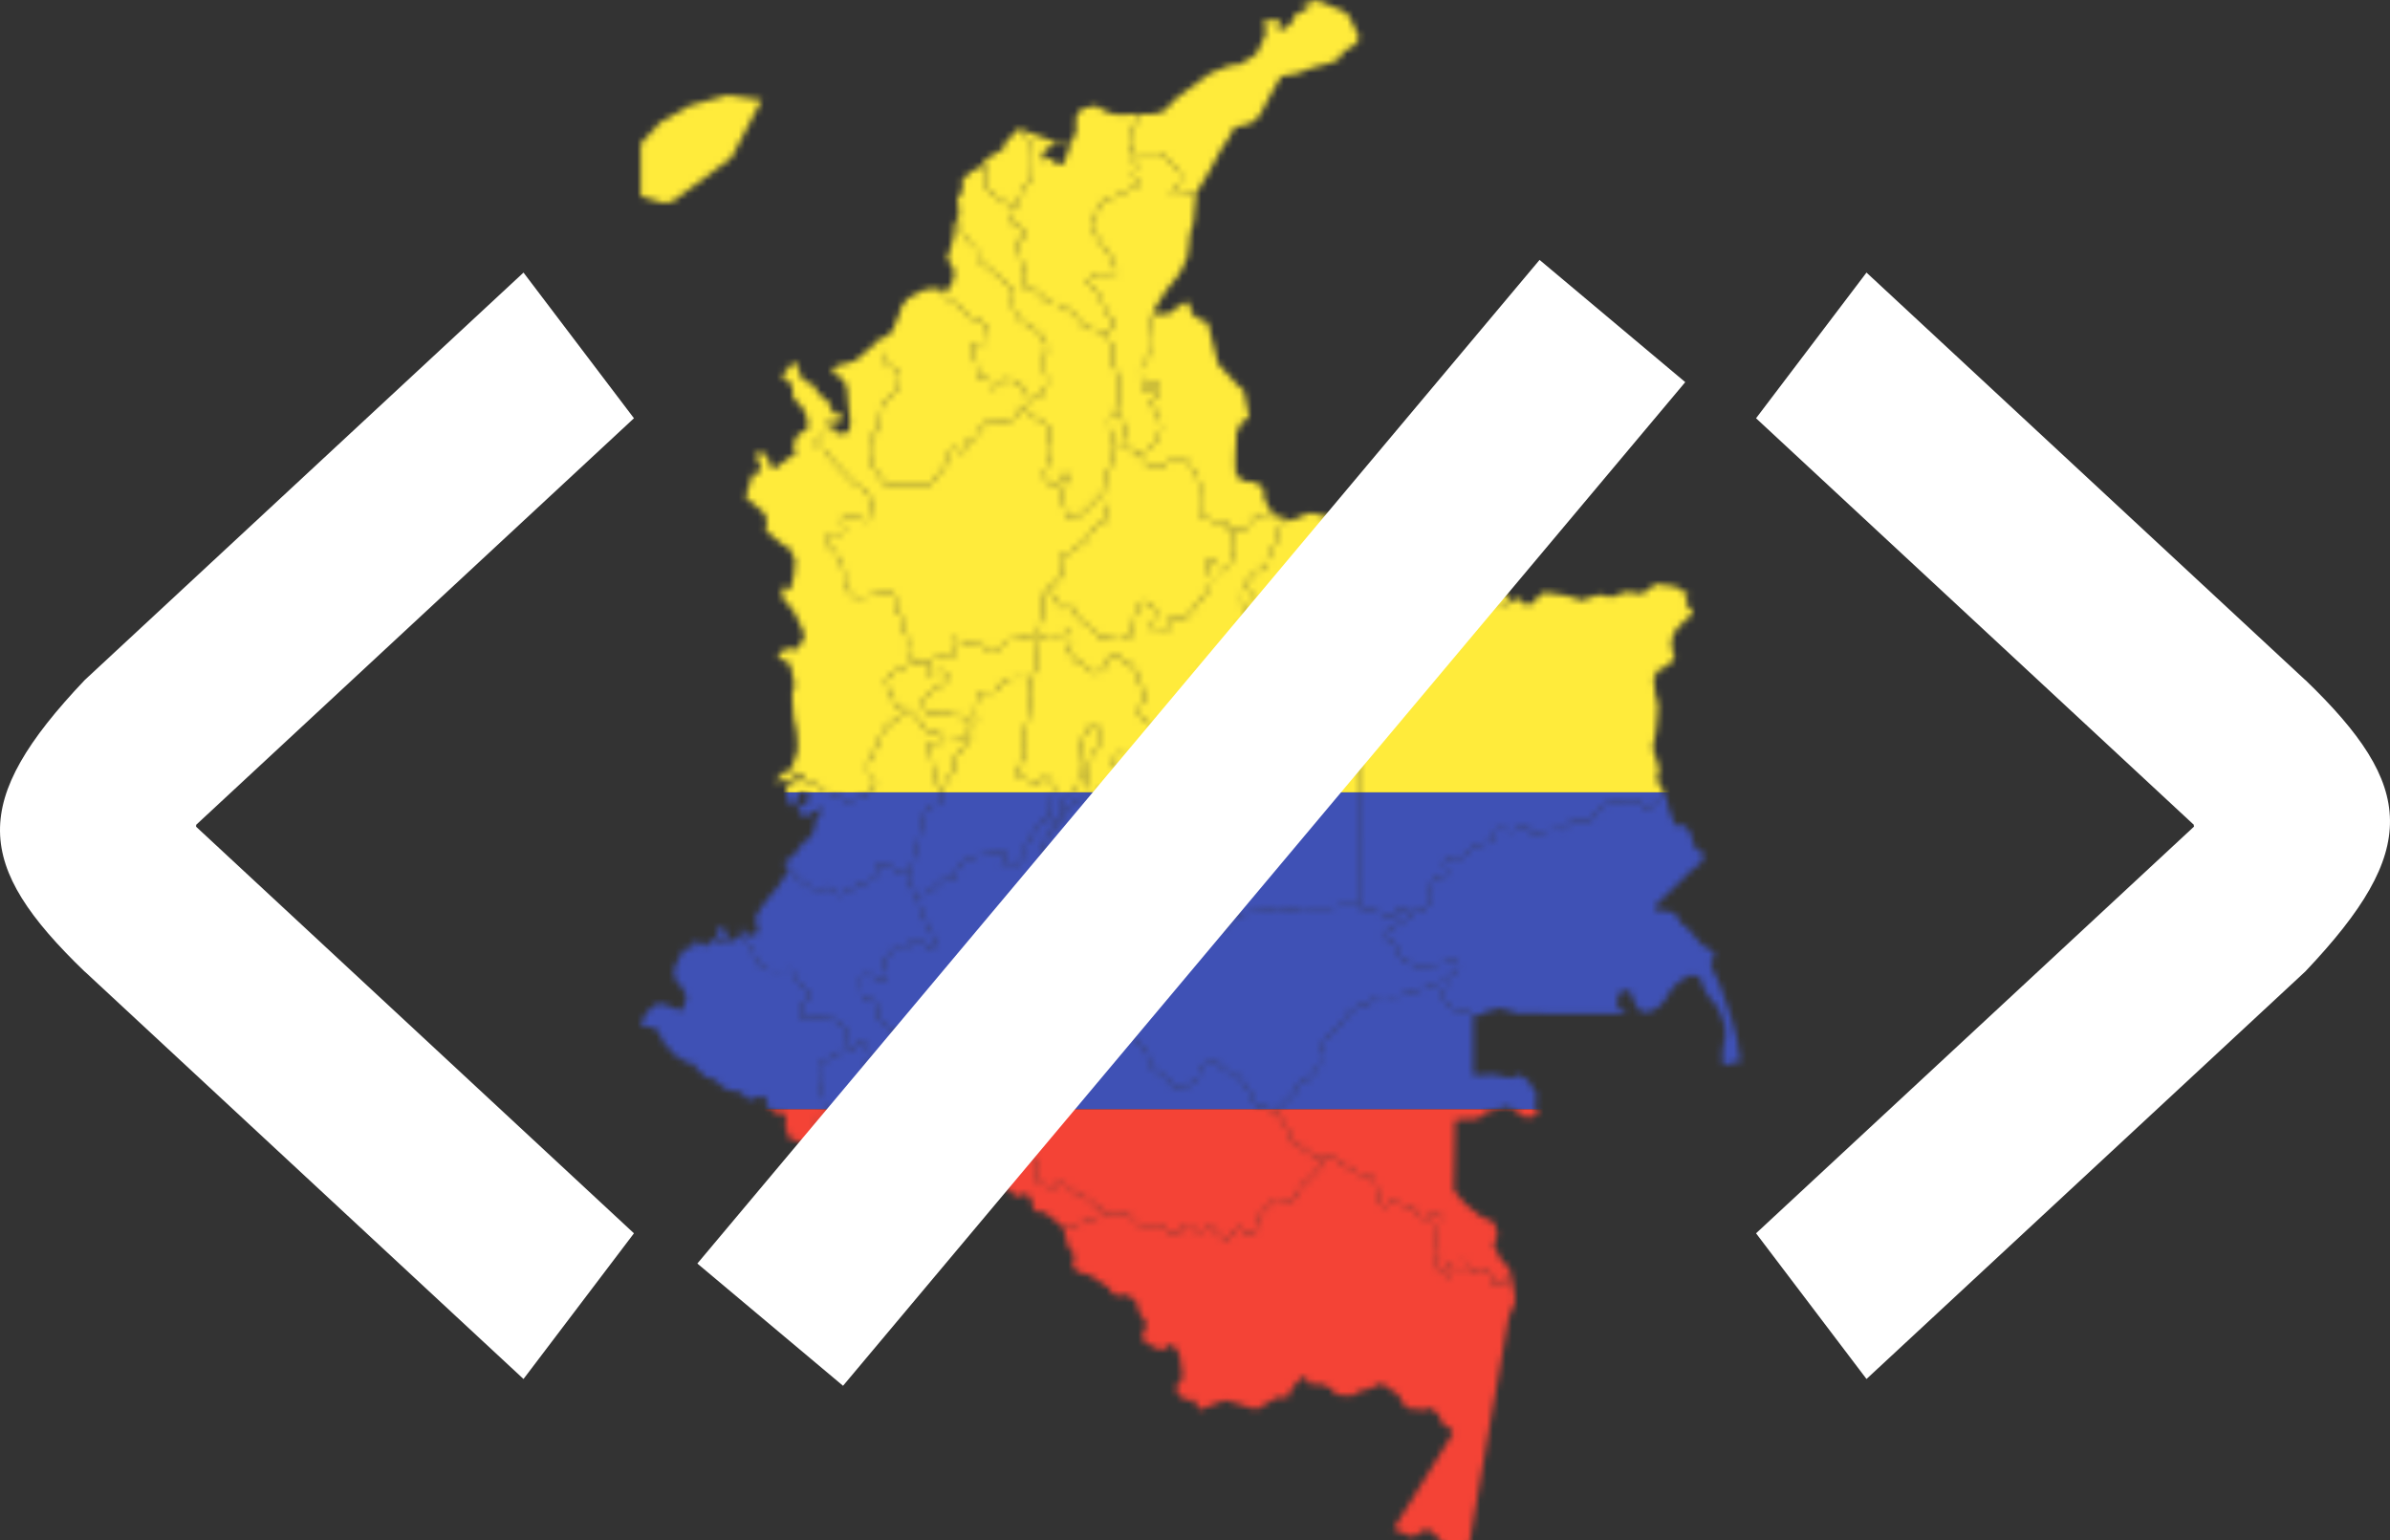 <svg width="377" height="243" viewBox="0 0 377 243" fill="none" xmlns="http://www.w3.org/2000/svg">
<rect x="0" y="0" width="377" height="243" fill="#333333" stroke="none"/>
<g clip-path="url(#clip0)">
<mask id="mask0" mask-type="alpha" maskUnits="userSpaceOnUse" x="100" y="0" width="175" height="248">
<path d="M167.814 193.911L168.302 193.785L168.586 193.688L170.434 192.992L172.698 192.192L174.45 191.587L175.443 191.277L176.623 191.349L177.395 191.334L177.717 191.507L178.686 192.142L179.313 193.122L180.614 193.277L182.02 193.237L182.926 193.23L183.896 193.994L184.159 194.196L184.671 194.441L186.267 194.304L186.495 193.879L186.627 193.558L187.07 193.079H187.589L187.911 193.277L188.264 193.724L188.44 194.099L188.835 194.21L189.216 194.228L189.652 194.21L190.005 194.102L190.427 193.655L191.137 193.551L191.563 194.084L192.096 194.719L193.366 195.511L193.788 195.537L194.051 195.01L195.228 193.709L195.81 193.663L195.976 194.167L197.039 194.704H197.35L197.7 194.531L198.15 194.138L198.105 193.302L198.205 192.999L198.461 192.282L198.7 191.778L198.87 191.504L199.16 191.169L201.068 189.255L201.441 189.071L201.833 189.064L202.22 189.147L203.051 189.381L203.674 189.421L204.204 189.021L204.481 188.588L204.674 188.239L204.806 187.954L204.986 187.59L205.145 187.287L205.401 186.938L206.592 185.921L208.008 184.357L208.565 183.672L208.738 183.247L208.662 182.656L208.925 182.433L209.977 182.483L210.631 182.818L210.971 183.089L213.92 184.955L215.342 185.424L215.889 185.19L216.609 185.983L216.969 186.689L217.554 189.421L218.115 190.372L219.157 189.932L219.399 189.453L223.002 190.664L223.56 191.262L223.767 191.601L224.224 192.048L225.176 192.372L225.681 192.253L225.432 191.817L226.284 191.151L226.983 191.533L227.229 191.864L226.71 193.861L226.73 195.598L226.27 196.362L226.291 196.928L226.651 197.252L226.98 197.605L227.097 198.24L226.723 198.542L226.232 198.841L226.138 199.162L226.249 199.515L226.426 199.825L228.181 201.274L228.579 201.307L228.869 201.177L229.108 200.899L229.219 200.557L229.011 200.337L228.599 200.229L228.395 199.991L228.416 199.688L228.641 199.371L229.112 199.054L231.13 198.914L231.199 199.461L230.811 200.607L230.912 200.91L231.382 200.993L231.666 200.885L232.653 200.409L234.117 200.042L235.242 201.054L235.221 201.382L235.491 202.658L237.817 202.334L237.769 201.195L238.118 200.406L238.271 200.748L238.547 202.089L238.859 203.775L239.022 205.13L238.845 205.772L237.966 207.905L236.969 213.636L235.948 219.496L235.754 220.606L235.495 222.022L235.36 222.793L233.11 235.865L231.843 243.275L230.967 247.592L230.773 247.956L230.777 247.549L230.32 247.055L229.856 246.727L229.576 246.533L228.402 245.524L228.215 245.203L228.101 244.922L227.983 244.54L227.838 244.082L227.564 243.527L226.813 242.547L225.55 241.484L225.283 241.347L224.989 241.314L224.359 241.53L224.11 241.732L223.317 242.233L223.013 242.37H222.625L221.49 241.93L219.828 241.195L220.569 239.984L221.206 238.968L222.085 237.555L223.778 234.834L224.276 234.027L229.195 226.059L228.752 225.215L228.437 225.262L227.381 224.412L227.177 223.9L227.035 223.323L225.945 222.303L225.37 222.174L225.083 222.256L224.768 222.458L222.106 222.188L221.85 222.047L220.891 220.826L220.777 220.191L217.904 218.231L216.228 219.013L214.449 219.507L213.21 220.227L210.732 220.026L210.012 219.056L208.471 218.364L207.665 218.397L206.274 218.224L206.132 217.798L206.145 217.362L206.004 217.085L205.595 217.251L204.359 218.31L203.463 219.633L203.2 220.48L202.604 220.498L201.881 220.357L200.628 220.923L198.382 222.267L197.354 222.159L196.952 222.033L195.197 221.42L193.207 220.916L191.878 221.399L190.005 222.138L189.046 222.379L188.752 221.601L188.295 220.808L187.717 220.833L187.319 220.963L186.308 220.386L185.869 220.026L185.716 219.755L185.481 218.537L185.917 218.328L186.253 217.86L186.53 217.052L186.073 213.776L185.467 212.677L184.55 212.046L183.955 212.623L183.127 213.038L181.421 212.194L180.365 211.463L180.123 211.189L180.414 209.801L180.559 209.538L180.985 209.149L180.559 208.298L179.943 207.426L179.617 207.051L179.552 206.586L179.434 205.682L178.039 204.341L177.191 204.262L176.63 204.42L175.363 204.056L174.979 203.22L171.985 201.216L170.022 200.658L169.662 200.334L169.455 199.948L169.064 199.115L169.327 198.65L169.562 197.984L168.956 197.335L168.586 196.921L168.261 195.811L167.987 194.729L167.814 193.911Z" fill="black"/>
<path d="M163.657 100.129L163.245 100.057L161.058 100.72L159.22 100.936L158.545 101.102L158.185 101.592L157.939 101.956L156.558 102.962L156.118 102.752L155.64 102.37L155.173 101.92L154.882 101.794L153.349 101.671L151.116 100.983L150.57 100.799L150.099 100.727L150.078 101.152L150.289 102.529L150.348 103.614L150.106 103.801L149.202 103.708L148.562 103.643L147.762 103.747L147.375 103.852L146.316 104.436L146.025 104.475L144.81 104.504L144.606 104.381L144.066 103.859L143.764 103.506L143.096 102.612L142.972 102.244L143.228 101.653L143.266 101.199L143.183 100.774L142.965 100.219L142.75 99.808L142.601 99.419L142.539 99.062L142.601 98.709L142.82 98.276L142.892 97.141L142.072 96.972L141.781 96.871L141.525 96.633L141.314 96.038L141.262 95.588L141.245 95.112L141.172 94.085L140.964 93.833L140.313 93.469L139.981 93.418L136.669 94.027L136.257 94.161L135.945 94.2L134.45 94.132L133.276 92.416L133.176 92.07L133.18 91.677L133.176 90.463L133.079 89.904L131.809 87.104L131.504 86.808L130.777 86.326L130.642 84.372L131.428 84.098L131.972 84.138L132.484 84.329L133.152 83.749L133.18 83.205L133.003 82.696L132.743 82.076L132.975 81.713L135.004 81.633L136.021 81.85L136.506 82.102L136.793 82.185L137.06 82.033L137.465 79.503L137.323 78.905L137.129 78.415L136.921 78.087L136.205 77.074L135.668 76.919L135.357 76.754L134.491 76.033L131.868 73.25L131.563 72.919L131.283 72.605L130.424 71.593L129.978 71.016L128.919 70.771L128.721 69.401L129.241 69.239L129.569 69.027L129.877 68.681L130.085 68.129L130.165 67.603L130.317 66.817L130.5 66.547L131.314 65.949L131.695 65.826L132.176 65.678L132.602 64.983L132.667 65.044L132.688 65.682L132.629 66.576L132.148 66.453L131.826 66.273L131.487 66.5L131.335 67.185L131.387 67.924L132.127 68.32L132.913 68.385L133.754 68.172L133.945 67.927L134.125 66.385L134.024 65.621L133.82 64.028L133.647 61.891L133.526 60.838L132.84 59.779L132.058 59.195L131.324 58.961L131.321 58.496L131.944 57.692L132.896 57.516L134.952 56.878L138.396 53.894L138.479 53.447L138.721 53.645L138.867 53.908L138.967 54.2L138.995 54.503L139.002 55.043L139.043 55.436L139.119 55.897L139.313 56.625L139.514 57.011L139.718 57.285L139.992 57.552L140.313 57.761L140.729 57.984L141.099 58.135L141.608 58.402L141.819 58.665L141.885 59.044L141.875 59.681L141.85 60.168L141.781 60.662L141.663 61.051L141.445 61.44L141.186 61.754L140.774 62.179L140.493 62.385L139.815 63.105L139.459 63.534L139.116 64.277L138.953 64.788L138.846 65.3L138.721 66.079L138.673 66.486L138.642 67.235L138.479 67.816L137.936 68.378L137.596 68.724L137.326 69.203L137.195 70.742L137.188 71.268L137.209 71.603L137.323 72.382L137.441 72.919L137.558 73.333L137.769 73.737L138.309 74.598L139.652 76.415L140.14 76.498L140.566 76.48L140.881 76.444L141.857 76.404L144.644 76.386L145.339 76.397L146.374 76.451L146.817 76.335L149.209 73.247L149.393 72.144L149.808 71.409L149.985 71.146L150.348 70.778L150.791 70.695L151.103 70.868L151.549 71.279L151.85 71.38L152.089 71.156L152.238 70.45L152.525 69.618L152.875 69.492L153.346 69.329L153.726 69.142L154.048 68.681L154.149 68.385L154.315 67.963L155.897 66.396L156.291 66.288L157.139 66.324L157.89 66.385H158.7L159.091 66.367L159.445 66.262L159.739 66.115L160.023 65.891L160.244 65.617L160.41 65.354L160.857 64.687L161.293 64.201L162.013 64.839L162.785 65.516L163.062 65.729L163.65 66.133L164.398 66.597L164.782 66.85L165.062 67.073L165.395 67.452L165.523 67.733L165.595 68.097L165.602 68.418L165.595 69.531L165.661 70.248L165.966 70.638L165.633 72.281L164.678 74.764V75.114L164.824 75.384L165.035 75.647L166.187 76.88L166.942 76.271L167.118 75.979L167.447 75.276L167.752 74.861L168.032 74.67L168.302 74.789L168.479 75.164L168.517 75.683L168.351 75.971L168.029 76.368L167.755 76.905L167.683 77.265L167.589 78.689L167.634 79.125L168.461 81.687L168.967 81.767L169.386 81.759L169.929 81.619L171.438 80.26L171.874 79.846L172.542 79.157L173.345 78.318L174.121 77.507L174.045 77.777L173.972 78.217L173.975 78.523L174.145 80.094L174.328 80.469L174.595 80.804L174.754 81.395L174.73 81.774L174.086 82.386L173.439 82.689L172.954 82.96L172.221 83.778L171.847 84.426L171.577 84.916L171.355 85.144L170.916 85.507L169.23 86.873L168.292 87.328L167.842 87.342L167.326 88.009L167.191 88.517L167.305 89.789L167.669 90.412L167.548 90.722L166.201 92.283L165.865 92.543L165.298 92.795L165.125 93L164.914 93.296L164.526 94.535V95.155L164.585 96.997L164.342 97.253L163.854 99.069L163.657 100.129Z" fill="black"/>
<path d="M232.393 96.179L231.521 95.624L229.15 93.638L228.291 92.831L227.17 92.316L224.633 92.265L223.899 92.507L223.144 92.953L222.874 93.079L222.494 93.242L220.403 93.386H219.534L217.565 93.321L216.602 93.263L216.052 93.202L213.165 92.546L212.764 92.38L211.971 92.593L211.511 92.788L211.14 93.015L208.783 93.718L208.496 93.743L207.419 93.739L207.011 93.404L205.104 93.512L202.016 94.186L201.48 94.579L201.22 94.817L200.185 95.465L199.887 95.455L199.309 95.328L198.098 94.759L196.942 93.173L196.814 92.647L196.786 92.287L196.862 91.642L198.056 90.24L199.479 89.483L199.832 89.166L199.95 88.715L199.981 88.304L200.794 86.344L201.448 85.144L201.549 84.83L201.594 84.538L201.666 84.041L201.701 83.554L201.815 83.115L202.016 82.736L202.67 81.709L203.383 82.051L204.013 82.044L204.415 81.806L205.879 81.165L206.685 80.952L207.312 80.992L208.004 81.183L208.928 81.424L209.275 81.507L211.151 81.522L212.148 82.041L213.307 82.397L215.536 82.084L215.817 81.961L216.308 81.731L217.201 81.136L217.513 80.736L217.925 80.628L218.468 80.552L219.891 80.394L222.276 80.985L223.857 81.687L224.65 82.105L225.01 82.39L225.252 82.559L225.54 82.671L225.955 82.769L226.415 82.66L226.685 82.433L226.993 82.239L227.897 82.113L228.458 82.214L234.086 89.479L238.298 94.943L237.734 95.418L237.343 95.624L236.588 95.898L236.021 95.945L235.187 95.956L234.37 95.862L233.484 95.768L233.051 95.847L232.573 96.06L232.393 96.179Z" fill="black"/>
<path d="M155.35 25.08L155.654 25.001L158.268 23.494L158.378 23.044L158.503 22.582L159.957 21.044L160.715 20.279L160.815 20.193L160.805 20.279L161.085 21.004L161.542 21.307L161.878 21.638L162.061 21.959L162.826 23.426L162.864 25.487L162.84 26.468L162.764 28.014L162.632 28.662L161.975 29.116L161.667 29.419L161.411 29.762L160.635 31.603L160.036 33.12L158.946 32.158L157.247 31.088L155.495 29.769L155.377 29.131L155.485 28.644L155.564 28.266L155.592 27.83L155.509 27.34L155.239 26.493L155.599 26.15L155.471 25.657L155.253 25.895L155.281 25.376L155.35 25.08Z" fill="black"/>
<path d="M176.128 64.655L175.748 64.893L175.204 65.412L174.986 65.956L174.913 66.291L174.917 66.792L174.927 67.246L175.346 68.702L175.602 69.261L175.824 70.425L175.554 72.829L174.962 73.806L174.373 75.211L174.117 77.51L173.342 78.321L172.539 79.161L171.874 79.849L171.438 80.264L169.926 81.626L169.382 81.767L168.963 81.774L168.454 81.695L167.631 79.132L167.582 78.692L167.676 77.269L167.748 76.912L168.018 76.372L168.34 75.975L168.51 75.687L168.472 75.168L168.295 74.793L168.025 74.678L167.745 74.869L167.437 75.283L167.108 75.986L166.935 76.274L166.18 76.883L165.028 75.654L164.813 75.391L164.671 75.121L164.668 74.771L165.627 72.292L165.959 70.648L165.654 70.259L165.588 69.542L165.595 68.428L165.588 68.104L165.516 67.74L165.384 67.463L165.055 67.084L164.775 66.861L164.391 66.608L163.643 66.144L163.058 65.736L162.781 65.524L162.009 64.846L161.289 64.208L161.912 63.902L162.137 63.635L162.262 63.109L162.383 63.008L162.785 62.864L163.314 62.763L164.003 62.669L164.322 62.273L164.903 61.051L165.287 59.966L165.083 59.613L164.872 58.928L164.744 58.352L164.747 55.656L165.277 55.177L164.512 53.389L164.052 52.629L163.64 52.236L162.819 51.638L162.446 51.418L162.172 51.299L161.878 51.187L161.04 50.636L160.452 49.886L159.971 48.891L159.735 48.315L159.676 47.897L159.714 47.544L159.829 46.736L159.811 46.325L159.756 45.983L159.528 45.633L159.175 45.19L158.911 44.887L155.232 41.727L154.142 40.912L154.169 40.599L154.121 39.525L153.989 39.135L153.359 38.851L152.051 37.168L151.355 35.499L150.756 35.65L150.514 35.766L150.67 35.077L151.206 34.36L151.241 33.542L151.023 30.828L151.906 30.396L151.885 29.729L151.636 28.843L152.034 28.201L152.992 27.213L154.716 26.226L155.097 26.273L155.232 26.496L155.505 27.343L155.585 27.837L155.561 28.27L155.481 28.648L155.374 29.134L155.492 29.769L157.243 31.088L158.943 32.158L160.033 33.12L159.559 34.749L159.697 35.218L160.362 35.546L160.888 35.697L161.649 36.811L161.549 37.391L161.096 37.672L160.67 37.87L160.535 38.263L160.58 39.19L160.618 39.514L161.286 41.806L161.424 42.073L161.777 43.651L161.618 44.678L161.597 45.385L162.446 45.774L162.747 45.738L163.062 45.691L163.962 46.329L164.934 47.421L166.364 48.034L166.841 48.026L168.157 48.639L168.766 49.035L169.842 50.041L170.209 50.657L170.988 51.465L172.996 52.149L174.142 52.391L174.868 52.402L174.778 53.414L175.014 53.933L175.377 54.279L175.578 56.157L175.491 57.343L175.9 58.204L176.083 58.514L176.44 59.79L176.596 61.249L176.516 62.9L176.128 64.655V64.655ZM155.253 25.895L155.004 25.79L155.062 25.098L155.35 25.076L155.28 25.368L155.253 25.895V25.895Z" fill="black"/>
<path d="M194.325 83.511H195.197L196.146 83.479L196.485 83.363L196.904 82.978L197.108 82.574L197.336 82.08L198.769 81.23L199.063 81.118L199.434 81.154L199.908 81.287L200.306 81.298L200.583 81.165L200.86 80.931L201.736 81.612L202.67 81.709L202.016 82.736L201.815 83.115L201.701 83.554L201.666 84.041L201.594 84.538L201.549 84.83L201.448 85.144L200.794 86.344L199.981 88.304L199.95 88.715L199.832 89.166L199.479 89.483L198.056 90.24L196.862 91.642L196.748 91.725L196.326 92.157L196.107 92.532L196.004 92.914L195.969 93.332L195.886 95.206L196.602 96.01L196.201 97.779L196.004 98.003L195.768 99.015L197.315 99.707L197.987 100.9L198.004 101.246L197.374 102.846L196.229 103.34L195.962 103.171L195.668 103.29L195.45 103.506L195.183 103.895L194.924 104.299L194.539 104.868L194.28 105.196L192.418 106.598L191.026 106.796L190.59 106.284L189.874 105.737L188.074 108.068L187.686 109.2L187.828 109.499L188.551 110.184L188.704 110.519L188.655 110.811L188.25 111.283L187.817 111.539L187.333 111.651L186.966 111.968L186.717 112.397L186.253 114.008L186.166 114.383L186.211 114.682L186.665 115.475L186.063 116.527L185.443 116.61L184.723 116.484L184.401 116.3L184.204 116.019L183.747 115.413L182.861 114.765L182.525 114.595L182.231 114.491L181.798 114.318L181.455 114.166L181.03 113.889L180.195 113.312L179.718 112.836L179.611 112.411L179.856 111.431L180.081 111.056L180.6 110.48L180.355 109.013L180.078 108.429L179.808 107.921L179.188 105.87L178.202 104.645L177.194 104.374L176.083 103.232L175.491 103.369L174.803 103.873L174.609 104.41L174.585 104.843L173.962 105.528L173.667 105.82L173.401 105.957L172.909 106.158L172.574 106.133L170.722 104.695L169.766 104.349L168.558 102.745L168.413 102.194L168.814 101.715L169.084 101.34L168.849 99.92L168.475 99.473L167.901 99.927L167.094 100.327L166.551 100.233L165.917 100.035L164.18 100.417L163.924 100.637L163.917 100.424L163.657 100.129L163.854 99.069L164.342 97.253L164.585 96.997L164.526 95.155V94.536L164.913 93.296L165.125 93L165.298 92.795L165.779 93.382L166.53 94.647L167.08 95.505L167.572 95.974L167.977 96.096L168.247 95.974L168.506 95.826L168.88 95.707L169.244 95.844L169.901 97.303L171.189 98.547L172.736 99.448L172.975 99.689L173.242 100.421L173.522 100.662L175.221 100.226L177.094 100.003L177.548 100.378L177.98 100.677L178.326 100.435L178.565 99.578L178.624 99.268L178.897 97.559L179.742 95.429L180.182 94.813L181.85 95.728L182.123 95.995L182.262 96.338L182.29 96.741L182.255 97.066L182.148 97.469L181.767 98.215L181.712 98.583L181.805 99.192L182.02 99.621L182.328 99.869L182.805 100.01L183.235 99.96L184.031 99.57L184.273 99.3L184.332 98.943L184.155 98.428L184.214 97.988L184.443 97.725L184.83 97.527L185.135 97.444L185.54 97.397L185.928 97.476L186.824 97.624L187.866 96.554L190.51 93.148L190.891 92.42L191.106 91.8L191.068 91.05L190.846 90.622L190.621 90.251L190.521 89.731L190.531 88.239L190.95 88.171L191.77 88.701L191.954 89.126L192.217 90.11L192.965 90.085L193.297 90.009L193.57 89.84L193.802 89.551L193.965 89.209L194.626 87.223L194.713 86.83L194.737 86.394L194.574 84.217L194.432 83.756L194.325 83.511Z" fill="black"/>
<path d="M143.619 170.031L143.463 170.406L141.985 170.972L141.587 171.062L139.767 171.048L139.296 170.979L138.977 170.871L137.368 170.176L137.018 169.775L136.644 168.968L136.821 167.53L136.911 167.238L137.053 166.979L137.209 166.658L137.195 166.359L137.039 165.944L136.492 164.831L136.108 164.47L135.492 164.413L135.076 164.672L134.696 165.321L134.18 165.746L133.768 165.851L132.771 166.053L133.155 165.343L133.463 162.759L133.425 162.366L133.128 161.926L130.431 160.193L130.144 160.225L129.594 160.434L129.279 160.506L127.299 160.657L126.755 160.661L126.319 160.603L126.458 158.621L126.62 158.362L127.046 157.904L127.371 157.735L127.697 157.23L127.821 156.87L127.447 156.516L126.845 155.961L125.679 154.477L125.052 153.377L124.827 153.046L124.564 152.902L123.048 153.078L122.383 153.096H122.089L121.324 152.988L120.916 152.891L120.622 152.79L120.244 152.577L119.659 152.069L119.483 151.752L118.936 150.509L118.444 149.597L117.617 148.314L117.233 147.806L117.056 147.485L116.911 147.128L116.873 146.858L116.928 146.263L117.409 146.952L117.499 147.341L118.015 147.607L119.064 147.467L119.666 146.861L119.393 146.386L119.157 144.706L120.113 143.077L122.224 140.364L122.487 140.227L124.343 137.257L124.474 136.85L124.959 137.423L125.592 138.374L127.852 140.09L130.407 140.335L130.729 139.859L131.563 140.273L132.408 141.257L134.311 140.255L135.592 139.455L136.232 139.38L137.967 138.58L138.292 137.949L138.257 137.361L138.019 137.03L138.34 136.453L139.015 136.37L140.227 136.605L140.746 136.889L141.106 137.12L141.546 137.379L142.151 137.657L142.66 137.848L143.266 137.931L143.287 138.183L143.221 138.677L143.193 139.037L143.356 139.329L143.754 139.924L144.176 140.695L144.384 141.164L144.578 141.448L145.474 144.198L146.191 145.824L146.572 146.443L146.783 146.829L147.382 148.411L147.537 148.858L147.589 149.172L146.52 149.46L146.243 149.381L145.557 148.79L144.934 148.372L144.311 148.162L143.851 148.451L143.56 148.869L143.134 149.474L142.868 149.719L142.508 149.878L142.089 149.939L141.39 149.741L141.082 149.712L140.753 149.9L139.362 151.536L139.32 151.831L139.58 152.649L139.718 152.992L139.874 153.323L139.992 153.817V154.257L139.777 154.451L139.389 154.56L138.822 154.523L138.24 154.318L137.814 154.077L137.34 153.853L136.876 153.749L136.257 153.893L135.841 154.199L135.828 154.952L136.028 157.259L136.309 157.598L136.631 157.612L137.108 157.594L137.766 157.893L138.389 158.809L138.469 159.263L138.417 159.807L138.354 160.329L138.507 160.679L139.552 161.71L141.047 162.683L141.341 162.791L141.698 162.773L142.387 162.607L142.394 163.241L141.712 164.741L141.224 165.66L140.743 166.15L140.66 166.611L140.919 168.139L141.753 168.705L142.601 169.015L142.975 169.224L143.619 170.031Z" fill="black"/>
<path d="M176.128 64.655L176.516 62.896L176.596 61.246L176.44 59.786L176.083 58.51L175.903 58.2L175.495 57.339L175.581 56.153L175.384 54.276L175.021 53.926L174.785 53.411L174.875 52.398L175.01 52.156L175.498 51.425L175.796 50.87L175.498 50.376L175.066 49.904L174.647 49.518L173.899 47.832L173.778 47.388L173.491 46.887L172.819 45.795L172.632 45.507L172.21 45.114L171.75 44.92L171.449 44.639L172.352 43.363L172.753 43.132L174.273 43.219L176.166 43.103L175.388 40.793L173.688 38.317L172.047 36.054L172.393 34.674L172.525 34.281L173.872 31.873L174.647 31.43L174.938 31.329L176.845 30.579L179.655 29.174L179.482 28.655L178.946 28.104L178.839 27.696L178.828 27.394L178.866 27.08L179.064 26.738L179.351 26.024L178.839 25.404L178.292 24.784L178.098 24.485L178.032 24.031L178.129 23.7L178.396 23.328L178.641 23.732L178.887 23.995L179.299 24.11L179.662 24.146L180.929 24.168L182.065 24.161L182.729 24.128L183.158 24.204L183.653 24.521L186.035 27.185L186.246 27.754L186.087 28.77L185.914 29.156L185.464 29.361L184.678 30.396L185.467 30.954L185.955 30.925L186.454 30.832L186.769 30.742L187.329 30.616L187.769 30.576L188.499 30.648L188.665 30.691L188.575 31.834L188.233 35.344L187.98 35.859L187.682 37.059L187.554 38.512L187.295 40.559L186.197 42.938L185.685 43.655L183.865 45.943L182.172 48.675L181.968 49.489L181.881 49.63L181.739 49.933L181.563 50.398L181.497 50.693L181.158 53.108L181.106 54.232L181.23 54.989L181.262 55.868L181.057 56.413L180.832 56.712L180.355 57.195L180.157 57.552L180.05 57.93L179.936 59.008L180.538 61.469L180.701 61.84L181.099 61.966L181.5 61.62L181.518 61.21L181.497 60.885L181.445 60.402L181.632 60.132L182.13 60.092L182.452 60.247L182.605 60.521L182.67 60.853L182.681 61.339L182.643 62.035L182.525 62.644L182.12 62.904L181.802 62.947L181.58 63.21V63.563L181.788 64.093L182.324 64.868L182.653 65.588L182.802 66.01L183.138 67.426L183.055 67.935L182.186 69.82L181.84 70.385L181.466 70.749L180.853 71.085L180.452 71.189L178.897 71.387L178.828 71.2L178.461 70.854L177.856 70.803L176.98 70.742L176.793 70.349L176.924 69.812L177.257 69.293L177.537 68.821L177.644 68.212L177.156 66.767L176.876 66.122L176.319 65.012L176.128 64.655Z" fill="black"/>
<path d="M125.069 56.903L125.35 57.094L126.014 58.344L126.236 59.267L126.859 60.042L127.157 60.244L127.451 60.356L127.96 60.496L128.379 60.853L128.6 61.21L129.13 62.107L130.743 63.415L130.93 64.136L131.03 64.597L131.899 65.156L132.601 64.983L132.172 65.675L131.691 65.826L131.31 65.945L130.493 66.547L130.31 66.817L130.158 67.603L130.078 68.129L129.867 68.681L129.562 69.027L129.23 69.239L128.714 69.401L128.908 70.771L129.971 71.016L130.414 71.593L131.272 72.605L131.553 72.919L131.857 73.251L134.481 76.033L135.343 76.754L135.654 76.919L136.191 77.071L136.907 78.083L137.115 78.415L137.309 78.901L137.451 79.503L137.046 82.033L136.783 82.185L136.496 82.102L136.007 81.846L134.99 81.63L132.961 81.709L132.73 82.073L132.989 82.689L133.169 83.201L133.138 83.745L132.47 84.326L131.958 84.135L131.418 84.095L130.632 84.369L130.767 86.322L131.494 86.805L131.798 87.101L133.065 89.901L133.166 90.456L133.169 91.674L133.162 92.067L133.263 92.413L134.436 94.128L135.935 94.197L136.246 94.157L136.658 94.024L139.971 93.415L140.303 93.465L140.954 93.829L141.161 94.081L141.234 95.109L141.251 95.581L141.303 96.031L141.515 96.629L141.771 96.867L142.065 96.972L142.885 97.138L142.809 98.276L142.591 98.709L142.532 99.058L142.591 99.415L142.74 99.805L142.954 100.215L143.173 100.77L143.256 101.196L143.218 101.65L142.961 102.241L143.083 102.608L143.754 103.499L144.055 103.852L144.595 104.374L144.322 104.464L143.982 104.598L143.512 104.782L141.165 105.942L140.898 106.122L139.701 107.42L139.791 107.87L141.144 110.948L141.303 111.215L141.556 111.489L141.836 111.676L142.155 111.849L142.39 111.939L142.359 112.173L142.269 112.541L142.082 112.97L141.812 113.172L141.48 113.323L141.186 113.503L139.587 114.869L139.386 115.111L139.227 115.464L138.185 117.932L137.115 119.998L136.935 120.275L136.859 120.621L136.831 120.945L136.89 121.601L136.977 122.016L137.063 122.308L137.181 122.592L137.527 123.021L138.167 123.681L137.974 124.211L136.378 125.54L134.166 126.272L133.782 126.326L133.387 126.301L133.076 126.171L132.058 125.515L130.085 124.83L128.659 123.562L128.199 123.364L127.87 123.382L127.323 123.522L127.063 123.306L126.745 122.682L126.828 122.452L126.149 122.3L125.471 122.326L124.827 121.248L125.336 119.756L125.395 119.659L125.513 119.338L125.814 118.221L125.762 116.718L125.689 115.662L125.433 114.228L125.319 113.842L125.239 113.471L125.121 112.39L124.973 110.285L124.986 109.218L125.236 108.508L125.319 107.949L125.146 107.092L124.62 104.753L123.422 104.043L122.688 103.827L123.083 102.857L124.28 102.266L124.824 102.36L125.156 102.562L125.616 102.381L126.707 101.008L126.845 100.28L126.786 99.833L125.447 96.878L124.46 95.498L123.799 94.755L123.495 94.344L123.308 93.945L123.495 92.496L124.471 93.137L124.786 92.517L125.204 90.888L125.426 88.275L124.46 86.445L123.951 86.127L123.626 86.091L120.774 83.68L120.968 82.185L120.919 81.835L120.57 81.017L118.964 79.59L117.589 78.444L118.763 74.728L119.216 74.775L119.604 74.642L119.839 74.321L119.999 73.867L119.877 73.384L119.517 72.739L119.452 72.425L119.448 71.921L119.455 71.535L119.666 71.135L120.809 71.74L121.376 72.872L121.573 73.481L121.719 73.827L122.044 74.022L125.561 71.409L125.575 71.045L125.004 70.266L125.841 68.652L126.073 68.385L127.209 67.902L127.454 66.976L127.212 65.657L126.807 64.803L126.385 64.006L126.063 63.751L125.308 62.976L125.114 62.72L125.035 61.941L125.028 61.538L124.938 61.022L124.498 60.237L124.166 59.919L123.602 59.93L123.498 59.191L123.834 58.658L124.028 58.514L124.979 57.328L125.069 56.903V56.903ZM124.602 121.558L124.931 121.753L125.218 122.434L125.738 122.6L125.547 122.78L123.162 123.219L122.473 123.418L122.615 122.881L124.118 121.414L124.263 121.374L124.443 121.443L124.602 121.558Z" fill="black"/>
<path d="M153.141 114.31L151.996 113.28L151.414 112.905L151.12 112.887L150.016 112.826L148.531 112.263L146.939 112.653L146.433 112.656L146.125 112.393L145.557 110.797L145.765 110.288L147.323 108.782L148.735 107.949L149.233 107.348L149.569 106.666L148.368 105.776L147.395 106.007L146.845 106.292L146.468 106.418L146.226 106.093L146.316 104.436L147.375 103.852L147.762 103.747L148.562 103.643L149.202 103.708L150.106 103.801L150.348 103.614L150.289 102.529L150.078 101.152L150.099 100.727L150.57 100.799L151.116 100.983L153.349 101.671L154.882 101.794L155.173 101.92L155.64 102.371L156.118 102.753L156.558 102.962L157.939 101.956L158.185 101.592L158.545 101.102L159.22 100.936L161.058 100.72L163.245 100.057L163.657 100.129L163.917 100.424L163.924 100.637L163.816 100.832L163.567 104.043L163.667 104.706L163.228 105.87L163.027 106.288L162.809 106.67L162.425 107.236L162.414 107.225L162.103 107.11L161.546 106.962L160.95 106.922H160.088L159.766 106.991L158.759 107.243L158.378 107.456L157.942 107.816L157.603 108.176L157.461 108.436L157.285 108.865L157.042 109.027L155.758 109.164H155.274L154.813 109.236L154.415 109.701L154.315 110.004L153.706 112.321L153.882 112.732L154.138 113.081L154.131 113.409L153.906 113.687L153.141 114.31Z" fill="black"/>
<path d="M161.293 64.201L160.857 64.688L160.41 65.354L160.244 65.617L160.023 65.891L159.739 66.115L159.445 66.262L159.091 66.367L158.7 66.385H157.89L157.139 66.324L156.291 66.288L155.897 66.396L154.315 67.963L154.149 68.385L154.048 68.681L153.726 69.142L153.346 69.329L152.875 69.492L152.525 69.618L152.238 70.45L152.089 71.157L151.85 71.38L151.549 71.279L151.103 70.868L150.791 70.695L150.348 70.778L149.985 71.146L149.808 71.409L149.393 72.144L149.209 73.247L146.817 76.335L146.374 76.451L145.339 76.397L144.644 76.386L141.857 76.404L140.881 76.444L140.566 76.48L140.14 76.498L139.652 76.415L138.309 74.598L137.769 73.737L137.558 73.333L137.44 72.919L137.323 72.382L137.209 71.603L137.188 71.268L137.195 70.742L137.326 69.203L137.596 68.724L137.935 68.378L138.479 67.816L138.642 67.236L138.673 66.486L138.721 66.079L138.846 65.3L138.953 64.788L139.116 64.277L139.458 63.534L139.815 63.105L140.493 62.385L140.774 62.179L141.186 61.754L141.445 61.44L141.663 61.051L141.781 60.662L141.85 60.168L141.875 59.682L141.885 59.044L141.819 58.665L141.608 58.402L141.099 58.136L140.729 57.984L140.313 57.761L139.992 57.552L139.718 57.285L139.514 57.011L139.313 56.625L139.119 55.897L139.043 55.436L139.002 55.043L138.995 54.503L138.967 54.2L138.867 53.908L138.721 53.645L138.479 53.447L138.59 53.443L138.874 53.385L139.237 53.303L140.037 52.967L140.798 52.12L141.989 49.183L142.103 48.527L142.989 47.334L143.287 47.032L143.546 46.884L145.727 45.738L147.191 45.493L148.486 45.752L148.721 46.26L148.957 46.585L149.216 46.88L149.483 47.114L151.321 48.369L152.646 49.807L152.916 50.044L154 50.322L154.294 50.448L154.574 50.61L155.415 51.364L155.955 52.895L155.973 53.27L155.786 54.182L155.353 54.002L154.889 54.049L154.277 54.139L153.179 54.571L153.159 54.989L153.989 57.242L154.398 59.779L154.813 59.905L155.381 59.707L155.689 59.66L156.039 59.873L156.094 60.676L156.177 61.292L157.25 60.993L158.063 60.41L158.344 60.121L158.731 59.682L160.749 60.561L161.781 61.52L161.843 62.089L161.94 62.648L162.262 63.098L162.137 63.628L161.912 63.895L161.293 64.201Z" fill="black"/>
<path d="M201.144 175.459L201.421 175.708L202.379 176.861L203.328 178.584L203.826 180.173L204.723 180.411L205.761 181.395L206.893 182.141L208.212 182.898L208.527 182.807L208.662 182.656L208.738 183.247L208.565 183.672L208.008 184.357L206.592 185.921L205.401 186.938L205.145 187.287L204.986 187.59L204.806 187.954L204.674 188.239L204.481 188.588L204.204 189.021L203.674 189.421L203.051 189.381L202.22 189.147L201.833 189.064L201.441 189.071L201.068 189.255L199.16 191.169L198.87 191.504L198.7 191.778L198.461 192.282L198.205 192.999L198.105 193.302L198.15 194.138L197.7 194.531L197.35 194.704H197.039L195.976 194.167L195.81 193.663L195.228 193.709L194.051 195.01L193.788 195.537L193.366 195.511L192.096 194.719L191.563 194.084L191.137 193.551L190.427 193.655L190.005 194.102L189.652 194.21L189.216 194.228L188.835 194.21L188.44 194.099L188.264 193.724L187.911 193.277L187.589 193.079H187.07L186.627 193.558L186.495 193.879L186.267 194.304L184.671 194.441L184.159 194.196L183.896 193.994L182.927 193.23L182.02 193.237L180.614 193.277L179.313 193.122L178.686 192.142L177.717 191.507L177.395 191.334L176.623 191.349L175.443 191.277L174.228 190.97L173.716 190.783L172.764 190.246L172.079 189.536L171.584 188.995L170.521 188.689L169.285 187.958L169.012 187.565L168.368 187.046L166.859 186.566L166.627 186.783L166.679 187.082L166.405 187.345L164.716 187.017L163.595 186.318L163.283 185.157L163.595 184.894L163.813 184.653L163.273 183.027L163.044 182.649L162.764 182.429L161.231 182.202L160.798 182.097L159.296 181.442L158.936 179.73L159.126 179.33L159.164 179.034L158.984 178.645L158.759 178.418L157.406 177.765L157.008 178.036L156.575 178.292L156.173 178.198L155.734 177.254L155.682 176.8L155.813 176.288L155.249 174.702L154.844 174.378L154.273 174.234L153.868 174.363L153.588 174.425L152.823 174.479L151.632 174.147L151.307 173.805L151.12 173.329L149.801 172.558L149.195 172.788L148.216 172.94L146.914 172.45L145.955 171.35L145.793 171.048L145.841 170.525L145.499 170.075L143.82 169.948L143.619 170.031L142.975 169.224L142.601 169.015L141.753 168.705L140.919 168.139L140.66 166.611L140.743 166.15L141.224 165.66L141.712 164.741L142.394 163.241L142.387 162.607L142.574 162.499L144.066 162.377L144.637 162.333H145.104L145.564 161.991L148.282 158.333L149.77 156.513L150.968 154.844L151.234 153.994L153.508 151.204L154.138 150.642L154.73 149.492L154.875 148.667L154.997 148.17L155.18 147.878L155.64 147.431L156.153 147.571L156.437 147.69L156.855 147.579L158.368 146.292L159.012 145.456L158.929 144.984L158.756 144.663L158.482 144.231L158.448 143.676L158.631 143.254L159.708 141.852L159.794 141.74L161.078 142.072L161.653 142.245L161.954 142.375L162.252 142.54L163.657 143.56L163.951 143.784L164.252 144.086L164.425 144.328L164.595 144.742L164.633 145.056L164.602 145.405L164.498 145.795L164.318 146.191L163.989 146.595L163.789 146.804L163.356 147.445L163.238 147.856L163.453 150.75L163.522 151.125L163.816 152.004L164.059 152.577L164.166 152.963L164.304 153.972L164.29 154.455L164.283 155.064L164.304 155.367L164.398 155.788L164.889 156.704L165.357 157.309L165.789 157.836L166.218 158.138L166.88 158.419L167.489 158.553L167.932 158.643L168.274 158.686L168.641 158.719L169.091 158.794L169.964 159.018L170.874 159.951L171.224 160.531L172.978 161.85L173.432 161.937L174.138 161.85L174.519 161.782L175.18 161.519L175.678 161.353L176.748 161.029L177.208 160.96L177.589 160.989L178.06 161.162L178.039 161.292L178.018 161.836L178.146 162.611L178.416 163.065L179.524 164.488L180.13 165.022L180.642 165.627L181.154 166.763L181.244 167.199L181.265 167.682L181.497 168.118L181.77 168.42L182.054 168.705L182.549 169.069L182.923 169.318L183.356 169.624L184.626 170.745L184.893 171.217L185.986 171.696L186.502 171.736L186.841 171.657L189.039 169.938L189.216 169.635L189.053 169.311L188.998 168.961L189.517 168.161L190.168 167.837L191.403 167.591L192.338 167.837L192.639 168.345L193.83 169.159L194.121 169.246L194.664 169.138L195.536 170.021L197.264 172.406L197.627 173.405L198.26 174.68L198.565 174.583L198.883 174.435L200.223 174.922L200.895 175.466L201.144 175.459Z" fill="black"/>
<path d="M186.665 115.475L186.211 114.682L186.166 114.383L186.253 114.008L186.717 112.397L186.966 111.968L187.333 111.651L187.817 111.539L188.25 111.283L188.655 110.811L188.704 110.519L188.551 110.184L187.828 109.499L187.686 109.2L188.074 108.068L189.874 105.737L190.59 106.284L191.026 106.796L192.418 106.598L194.28 105.196L194.539 104.868L194.924 104.299L195.183 103.895L195.45 103.506L195.668 103.29L195.962 103.171L196.229 103.34L197.374 102.846L198.004 101.246L197.987 100.9L197.316 99.707L195.768 99.015L196.004 98.002L196.201 97.779L196.602 96.01L195.886 95.206L195.969 93.332L196.004 92.914L196.107 92.532L196.326 92.157L196.748 91.724L196.862 91.641L196.786 92.287L196.814 92.647L196.942 93.173L198.098 94.759L199.309 95.328L199.887 95.454L200.185 95.465L201.22 94.817L201.48 94.579L202.016 94.186L205.104 93.512L207.011 93.404L207.419 93.739L208.496 93.743L208.783 93.717L211.14 93.015L211.511 92.788L211.971 92.593L212.764 92.38L213.165 92.546L216.052 93.202L216.602 93.263L217.565 93.321L219.534 93.386H220.403L222.494 93.242L222.874 93.079L223.144 92.953L223.899 92.507L224.633 92.265L227.17 92.316L228.291 92.831L229.15 93.638L231.521 95.624L232.393 96.179L232.22 96.305L231.753 96.892L231.538 97.231L231.189 98.002L230.995 98.63L230.645 99.61L229.171 101.628L228.8 102.061L227.786 102.735L227.419 102.857L226.561 103.073L226.232 103.135L225.529 103.113L225.145 103.16L223.812 103.704L221.227 105.304L220.926 105.502L220.528 105.776L220.379 106.158V106.461L220.351 106.767L218.094 108.93L217.686 109.182L217.09 109.481L215.533 112.22L215.273 112.57L214.958 112.847L214.716 113.006L214.577 113.164L213.432 113.9L212.902 114.213L212.355 114.401L211.957 114.437L211.068 114.775L210.728 114.927L207.911 116.26L206.952 116.999L206.675 117.168L206.26 117.345L205.01 117.785L203.501 118.787L203.196 119.136L201.964 120.138L201.064 120.567L200.652 120.531L200.341 120.174L200.043 119.871L199.603 119.72L198.305 119.879L197.111 120.347L196.706 120.902L196.471 121.126L195.952 121.454L194.636 121.652L193.158 121.821L191.313 121.991L191.033 121.727L188.576 118.952L187.876 117.954L187.717 117.417L187.568 117.017L187.139 116.394L186.665 115.77V115.475Z" fill="black"/>
<path d="M162.414 107.225L162.425 107.236L162.809 106.67L163.027 106.288L163.228 105.87L163.667 104.706L163.567 104.043L163.816 100.832L163.924 100.637L164.18 100.417L165.917 100.035L166.551 100.233L167.094 100.327L167.901 99.927L168.475 99.473L168.849 99.92L169.084 101.34L168.814 101.715L168.413 102.194L168.558 102.745L169.766 104.349L170.722 104.695L172.574 106.133L172.909 106.158L173.401 105.956L173.667 105.819L173.962 105.528L174.585 104.843L174.609 104.41L174.803 103.873L175.491 103.369L176.083 103.232L177.194 104.374L178.202 104.645L179.188 105.87L179.808 107.921L180.078 108.429L180.355 109.013L180.6 110.479L180.081 111.056L179.856 111.431L179.611 112.411L179.718 112.836L180.195 113.312L181.03 113.889L181.455 114.166L181.798 114.318L182.231 114.491L182.525 114.595L182.861 114.765L183.747 115.413L184.204 116.019L184.401 116.3L184.723 116.484L185.443 116.61L186.063 116.527L186.665 115.475V115.77L186.558 116.094L186.308 117.486L185.554 121.781L184.418 122.398L182.092 121.789L181.365 121.98L181.009 122.225L180.701 122.293L179.988 122.131L179.669 121.854L179.386 121.032L179.316 120.693L179.237 120.174L179.057 119.655L178.78 119.424L178.389 119.215L176.582 118.736L176.132 119.093L175.623 119.904L175.415 120.444L175.668 120.794L176.087 120.902L176.699 122.239L176.758 122.571V123.313L176.378 123.515L176.056 123.511L175.457 123.533L173.148 124.758L172.878 124.978L172.58 125.292L172.272 125.544L171.66 125.948L171.321 126.074L170.954 126.103L170.929 125.169L171.341 123.428L171.642 121.872L171.739 120.398L171.819 120.023L171.995 119.59L172.124 119.316L172.39 118.877L172.736 118.527L173.003 118.192L173.266 117.749L173.307 115.273L173.193 114.563L172.459 114.159L172.106 114.22L170.607 116.92L170.126 120.376L170.199 121.407L170.344 122.354L170.275 122.895L169.514 124.827L169.15 124.967L168.434 124.993L167.631 126.167L167.669 127.18L167.381 128.323L167.257 128.597L166.824 129.375L166.374 130.024L166.025 130.323L166.063 130.244L166.218 129.8L166.17 129.458L165.606 129.134L165.398 128.86L165.381 128.766L165.737 127.84L165.775 127.389L165.827 125.685L166.301 124.679L166.288 124.232L166.142 123.886L165.672 123.147L165.332 122.74L164.934 122.618L164.429 122.794L164.09 123.36L163.685 123.551L163.335 123.511L160.563 122.398L160.279 122.163L160.511 121.508L161.511 119.536L161.76 118.743L161.584 118.329L161.49 117.788L161.431 117.313L161.286 115.702L162.047 113.979L162.674 109.816L162.473 107.387L162.414 107.225Z" fill="black"/>
<path d="M166.025 130.323L166.374 130.024L166.824 129.375L167.257 128.597L167.381 128.323L167.669 127.18L167.631 126.167L168.434 124.993L169.15 124.967L169.514 124.827L170.275 122.895L170.344 122.354L170.199 121.407L170.126 120.376L170.607 116.92L172.106 114.22L172.459 114.159L173.193 114.563L173.307 115.273L173.266 117.749L173.003 118.192L172.736 118.527L172.39 118.877L172.124 119.316L171.995 119.59L171.819 120.023L171.739 120.398L171.642 121.872L171.341 123.428L170.929 125.169L170.954 126.103L170.434 126.077L170.009 126.171L169.649 126.452L167.613 128.762L167.354 129.231L167.15 129.768L166.852 130.453L166.617 130.723L166.329 130.784L166.063 130.633L166.025 130.323Z" fill="black"/>
<path d="M262.846 125.631L263.071 126.773L263.244 127.49L263.892 129.317L264.165 129.89L264.397 130.161L264.723 130.283L265.224 130.222L265.654 130.2L265.948 130.402L266.72 131.527L266.844 132.121L267.312 133.534L267.516 133.927L267.775 134.118L268.08 134.215L268.582 134.417L268.776 135.257L268.011 136.471L267.679 136.605L266.741 137.358L265.82 138.291L263.587 140.475L261.071 142.93L261.206 143.661L262.03 143.582L263.902 143.924L264.311 144.162L264.543 144.591L265.318 145.834L266.027 146.227L268.315 148.876L268.938 149.395L269.274 149.543L269.821 149.777L270.209 150.08L270.468 150.909L270.32 151.208L269.994 151.521L269.859 151.813L269.935 152.278L270.119 152.812L270.455 153.612L270.662 153.918L271.337 155.482L273.071 160.366L274.002 163.851L274.394 166.442L274.501 166.925L274.736 167.3L274.802 167.375L274.591 167.372L272.486 167.941L271.881 168.089L271.753 167.775L271.701 166.705V166.409L271.808 164.95L271.901 164.517L272.047 164.168L272.144 162.96L271.94 161.479L271.334 159.789L270.659 158.553L270.008 157.709L269.7 157.472L269.177 156.661L268.547 155.392L268.392 154.945L268.312 154.57L268.108 154.206L266.927 153.767L265.737 154.297L264.882 154.884L264.594 155.093L263.449 156.268L263.296 156.808L263.151 157.064L261.953 158.549L261.375 159.061L260.507 159.49L259.904 159.638L259.52 159.677L259.15 159.627L258.821 159.511L258.544 159.295L258.184 158.809L257.755 158.041L257.616 157.764L257.426 156.953L257.194 156.589L256.921 156.412L256.201 156.207H255.886L255.456 156.855L255.308 157.209L255.02 158.048L255.366 159.191L255.671 159.245L256.083 159.324L256.505 159.948L246.865 159.919L242.954 159.897L240.998 159.89H239.108L238.714 159.648L237.873 159.414L236.523 159.065L234.428 159.638L233.224 160.193L232.355 160.149L231.881 159.746L230.572 159.414L230.178 159.353L229.735 159.324L229.323 159.176L228.762 158.719L228.046 158.077L227.71 157.583L227.613 156.243L227.956 156.066L228.174 155.731L227.997 154.877L227.959 154.794L228.188 154.311L228.998 153.691L229.354 153.482L230.129 152.52L229.669 151.709L229.029 151.395L228.419 151.767L225.754 152.289L223.196 152.314L221.054 151.266L220.659 150.426L220.24 149.446L219.16 148.051L218.253 148.044L217.949 147.622L218.613 147.027L219.361 146.544L220.413 145.896L220.863 145.6L222.722 144.299L223.009 143.87L223.691 143.744L224.359 143.56L224.719 143.395L225.785 141.874L225.751 141.416L225.643 140.789L225.744 139.614L226.457 138.363L227.042 138.205L227.61 138.201L228.233 138.086L228.139 136.994L227.911 136.648L227.703 136.161L228.17 135.52L229.344 135.084L229.742 135.329H230.448L232.134 133.786L233.702 133.148L234.366 133.033L235.252 132.583L235.782 132.042L235.816 131.678L235.723 131.166L236.01 130.845L237.315 130.77L238.025 131.152L238.973 131.018L239.371 130.665L240.559 130.489L241.185 130.763L241.562 131.083L241.649 131.581L243.816 131.137L245.505 130.763L246.259 131.098L246.934 130.489L247.699 129.714L248.589 129.447L249.281 129.508L250.299 129.58L251.002 129.346L251.247 128.863L251.424 128.625L253.407 126.805L253.719 126.643L256.194 126.344H258.07L259.233 126.939L259.437 127.224L259.468 127.609L259.724 127.836L260.417 127.303L260.891 126.766L261.223 126.337L261.49 126.139L262.528 125.735L262.846 125.631Z" fill="black"/>
<path d="M227.959 154.794L227.599 154.779L225.01 155.814L220.687 157.05L219.936 157.126L219.136 157.111L217.52 156.974L215.654 158.484L215.346 158.639L214.699 158.614L214.266 158.708L212.871 159.605L211.909 160.949L210.15 163.011L209.164 163.721L208.925 164.146L208.063 166.381L208.087 166.766L208.146 167.177L208.139 167.97L207.073 169.491L206.166 170.41L205.82 170.453L205.349 170.568L204.896 170.932L204.706 171.232L204.581 171.682L204.494 172.086L203.252 173.304L201.421 175.124L201.168 175.416L201.144 175.459L200.895 175.466L200.223 174.922L198.884 174.435L198.565 174.583L198.26 174.681L197.627 173.405L197.264 172.406L195.536 170.021L194.664 169.138L194.121 169.246L193.83 169.159L192.639 168.345L192.338 167.837L191.403 167.592L190.168 167.837L189.517 168.161L188.998 168.961L189.053 169.311L189.216 169.635L189.039 169.938L186.841 171.657L186.502 171.736L185.986 171.696L184.893 171.217L184.626 170.745L183.356 169.624L182.923 169.318L182.549 169.069L182.054 168.705L181.77 168.42L181.497 168.118L181.265 167.682L181.244 167.199L181.154 166.763L180.642 165.627L180.13 165.022L179.524 164.489L178.416 163.065L178.146 162.611L178.018 161.836L178.039 161.292L178.06 161.162L178.056 160.726L178.098 157.18L178.105 156.704L178.264 151.63L178.645 150.303L181.75 150.714L182.816 150.584L184.91 150.102L187.568 149.161L188.136 148.44L188.576 147.424L188.807 147.204L189.32 146.966L189.739 146.854L190.334 147.211L193.048 146.523L193.473 145.863L194.134 145.233L196.561 143.942L200.382 143.578L201.608 143.834L204.442 143.384L205.353 143.113L207.284 143.225L209.884 143.186L211.604 142.782L213.189 142.771H213.882L214.574 142.843L214.761 142.98L214.865 143.751L216.152 143.51L217.727 143.996L218.541 144.454L219.994 144.53L220.386 144.166L220.531 143.528L220.749 143.171L221.673 143.528L222.4 143.867L222.771 143.986L223.009 143.87L222.722 144.299L220.863 145.6L220.413 145.896L219.361 146.544L218.613 147.027L217.949 147.622L218.253 148.044L219.16 148.051L220.24 149.446L220.659 150.426L221.054 151.266L223.196 152.314L225.754 152.289L228.419 151.767L229.029 151.395L229.669 151.709L230.129 152.52L229.354 153.482L228.998 153.691L228.188 154.311L227.959 154.794Z" fill="black"/>
<path d="M142.387 162.607L141.698 162.773L141.341 162.791L141.047 162.683L139.552 161.71L138.507 160.679L138.354 160.33L138.417 159.807L138.469 159.263L138.389 158.809L137.766 157.893L137.108 157.594L136.631 157.612L136.309 157.598L136.028 157.259L135.827 154.952L135.841 154.199L136.257 153.893L136.876 153.749L137.34 153.853L137.814 154.077L138.24 154.318L138.822 154.524L139.389 154.56L139.777 154.451L139.992 154.257V153.817L139.874 153.323L139.718 152.992L139.58 152.65L139.32 151.831L139.362 151.536L140.753 149.9L141.082 149.712L141.39 149.741L142.089 149.939L142.508 149.878L142.868 149.719L143.134 149.474L143.56 148.869L143.851 148.451L144.311 148.163L144.934 148.372L145.557 148.79L146.243 149.381L146.52 149.46L147.589 149.172L147.537 148.858L147.382 148.411L146.783 146.829L146.572 146.443L146.191 145.824L145.474 144.198L144.578 141.448L144.384 141.164L144.467 141.185L144.751 141.193L145.111 141.167L145.969 140.947L146.527 140.717L147.433 140.039L147.773 139.679L148.545 138.897L148.925 138.738L149.483 138.72L149.953 138.699L150.379 138.641L150.66 138.522L150.736 138.198L150.687 137.707L151.449 136.352L151.663 136.068L153.796 135.138L154.187 135.008L158.067 134.399L158.479 134.525L158.635 134.846L158.555 135.448L158.358 135.736L158.07 135.978L157.894 136.406L158.202 136.77L158.828 136.936L159.258 136.918L159.656 136.821L160.608 136.1L161.829 134.572L161.805 134.129L161.681 133.772L161.781 133.466L162.556 132.125L163.11 131.289L164.145 129.919L164.498 129.469L164.931 129.094L165.27 128.827L165.381 128.766L165.398 128.86L165.606 129.134L166.17 129.458L166.218 129.8L166.063 130.244L166.025 130.323L165.464 131.793L165.305 132.129L165.09 132.42L164.733 132.857L164.564 133.192L164.322 134.067L164.086 135.048L164.166 135.361L164.214 135.714L164.252 136.554L163.463 137.981L163.21 138.342L162.896 138.727L162.511 139.03L162.266 139.192L161.899 139.405L161.31 139.819L160.531 140.414L160.164 140.746L159.794 141.74L159.708 141.852L158.631 143.254L158.448 143.676L158.482 144.231L158.756 144.663L158.929 144.984L159.012 145.456L158.368 146.292L156.855 147.579L156.437 147.69L156.153 147.572L155.64 147.431L155.18 147.878L154.997 148.17L154.875 148.667L154.73 149.492L154.138 150.642L153.508 151.204L151.234 153.994L150.968 154.844L149.77 156.513L148.282 158.333L145.564 161.991L145.104 162.333H144.637L144.066 162.377L142.574 162.499L142.387 162.607Z" fill="black"/>
<path d="M188.666 30.691L188.499 30.648L187.769 30.576L187.329 30.616L186.769 30.742L186.454 30.832L185.955 30.926L185.467 30.954L184.678 30.396L185.464 29.361L185.914 29.156L186.087 28.77L186.246 27.754L186.035 27.185L183.653 24.521L183.158 24.204L182.729 24.128L182.065 24.161L180.929 24.168L179.662 24.147L179.299 24.11L178.887 23.995L178.641 23.732L178.396 23.328L178.164 22.402L178.434 20.384L178.859 19.735L179.123 19.487L179.351 19.101L179.604 18.643L179.701 18.33L179.697 17.998L180.102 18.023L181.878 17.962L182.442 17.876L182.84 17.782L183.304 17.634L183.546 17.472L184.418 16.831L184.567 16.416L185.322 15.695L186.866 14.517L190.659 11.727L191.199 11.443L194.242 10.224L194.674 10.275L195.1 10.264L195.689 10.069L197.637 8.895L197.939 8.693L198.309 8.3L199.648 5.413L199.645 5.103L199.548 3.892L199.219 3.676L199.375 3.381L199.648 3.254L201.22 3.128L202.13 3.218L201.878 3.615L201.459 4.112L201.826 4.649L202.155 4.703L202.515 4.563L203.563 3.838L204.342 2.289L206.007 1.488L206.886 0.656L206.547 0.393L205.844 0.458L205.384 0.768L205.561 0.36L206.038 0.083L206.454 0.014L207.852 0.169L208.35 0.285L211.961 1.795L212.424 2.162L212.743 2.462L214.256 5.532L214.311 5.882L214.262 6.282L214.02 6.757L213.414 7.255L212.584 7.752L211.864 8.249L211.334 9.053L211.261 9.237L210.14 9.842L209.216 10.102L206.955 10.707L205.599 11.212L204.913 11.533L202.078 12.052L200.59 14.625L198.641 18.319L197.094 19.606L196.637 19.624L194.893 20.056L194.619 20.233L193.923 21.599L192.587 23.638L191.573 25.527L190.071 28.23L189.69 28.774L188.738 30.425L188.666 30.691Z" fill="black"/>
<path d="M174.875 52.398L174.148 52.387L173.003 52.146L170.995 51.461L170.216 50.657L169.849 50.037L168.773 49.035L168.164 48.639L166.845 48.026L166.367 48.03L164.938 47.421L163.965 46.325L163.062 45.687L162.747 45.734L162.449 45.77L161.601 45.385L161.622 44.675L161.781 43.651L161.431 42.072L161.293 41.806L160.621 39.514L160.583 39.189L160.542 38.263L160.677 37.87L161.103 37.672L161.556 37.387L161.656 36.807L160.895 35.697L160.369 35.542L159.704 35.218L159.562 34.749L160.036 33.12L160.635 31.603L161.411 29.761L161.667 29.419L161.975 29.116L162.632 28.662L162.764 28.014L162.84 26.467L162.864 25.487L162.826 23.426L162.061 21.959L161.878 21.638L161.542 21.306L161.085 21.004L160.805 20.279L160.815 20.193L161.189 20.492L165.893 22.179L166.305 22.272L166.665 22.323L167.053 22.334H167.679L168.223 22.279L168.589 22.204L168.929 22.096L168.749 22.33L168.427 22.456L168.036 22.514L167.118 22.593L166.457 22.51L164.654 23.919L164.429 24.73L164.633 25.336L165.689 24.892L166.457 25.595L166.565 25.948L167.461 25.956L167.741 25.754L167.984 25.336L168.358 24.128L168.953 22.568L169.337 21.825L169.818 20.297L169.69 19.122L169.714 18.546L170.022 18.03L170.4 17.421L170.884 17.093L172.567 16.719L172.913 16.737L173.529 16.982L173.792 17.281L174.993 17.796L176.08 18.084L177.769 18.092L178.354 18.002L178.877 17.973L179.413 17.962L179.697 17.998L179.701 18.33L179.604 18.643L179.351 19.101L179.122 19.486L178.859 19.735L178.434 20.384L178.164 22.402L178.396 23.328L178.129 23.7L178.032 24.031L178.098 24.485L178.292 24.784L178.839 25.404L179.351 26.024L179.064 26.738L178.866 27.08L178.828 27.394L178.839 27.696L178.946 28.104L179.482 28.655L179.656 29.174L176.845 30.579L174.938 31.329L174.647 31.43L173.872 31.873L172.525 34.281L172.394 34.674L172.047 36.054L173.688 38.317L175.388 40.793L176.166 43.103L174.273 43.219L172.754 43.132L172.352 43.363L171.449 44.639L171.75 44.92L172.21 45.114L172.632 45.507L172.819 45.795L173.491 46.887L173.778 47.388L173.899 47.832L174.647 49.518L175.066 49.904L175.498 50.376L175.796 50.87L175.498 51.425L175.01 52.156L174.875 52.398Z" fill="black"/>
<path d="M214.716 113.006L214.688 113.139L214.695 120.762L214.702 124.059L214.716 127.858L214.726 136.979L214.737 140.771L214.744 142.789L214.761 142.98L214.574 142.843L213.882 142.771H213.189L211.604 142.782L209.884 143.185L207.284 143.225L205.353 143.113L204.442 143.384L201.608 143.834L200.382 143.578L196.561 143.942L194.134 145.233L193.473 145.863L193.048 146.523L190.334 147.211L189.739 146.854L189.32 146.966L188.807 147.204L188.576 147.424L188.136 148.44L187.568 149.161L184.91 150.101L182.816 150.584L181.75 150.714L178.645 150.303L178.264 151.63L178.105 156.704L178.098 157.18L178.056 160.726L178.06 161.162L177.589 160.989L177.208 160.96L176.748 161.029L175.678 161.353L175.18 161.519L174.519 161.782L174.138 161.85L173.432 161.937L172.978 161.85L171.224 160.531L170.874 159.951L169.964 159.018L169.091 158.794L168.641 158.719L168.274 158.686L167.932 158.643L167.489 158.553L166.88 158.419L166.218 158.138L165.789 157.836L165.357 157.309L164.889 156.704L164.398 155.789L164.304 155.367L164.283 155.064L164.29 154.455L164.304 153.972L164.166 152.963L164.058 152.577L163.816 152.004L163.522 151.125L163.453 150.75L163.238 147.856L163.356 147.445L163.789 146.804L163.989 146.595L164.318 146.191L164.498 145.795L164.602 145.406L164.633 145.056L164.595 144.742L164.425 144.328L164.252 144.086L163.951 143.784L163.657 143.56L162.252 142.54L161.954 142.375L161.653 142.245L161.078 142.072L159.794 141.74L160.164 140.746L160.531 140.414L161.31 139.819L161.899 139.405L162.266 139.192L162.511 139.03L162.895 138.727L163.21 138.342L163.463 137.981L164.252 136.554L164.214 135.714L164.166 135.361L164.086 135.048L164.322 134.067L164.564 133.192L164.733 132.857L165.09 132.42L165.305 132.129L165.464 131.793L166.025 130.323L166.063 130.633L166.329 130.784L166.616 130.723L166.852 130.453L167.15 129.768L167.354 129.231L167.613 128.762L169.649 126.452L170.009 126.171L170.434 126.077L170.954 126.103L171.32 126.074L171.66 125.948L172.272 125.544L172.58 125.292L172.878 124.978L173.148 124.758L175.457 123.533L176.056 123.511L176.378 123.515L176.758 123.313V122.571L176.699 122.239L176.087 120.902L175.668 120.794L175.415 120.444L175.623 119.904L176.132 119.093L176.582 118.736L178.389 119.216L178.78 119.425L179.057 119.655L179.237 120.174L179.316 120.693L179.386 121.032L179.669 121.854L179.988 122.131L180.701 122.293L181.009 122.225L181.365 121.98L182.092 121.789L184.418 122.398L185.554 121.782L186.308 117.486L186.558 116.094L186.665 115.77L187.139 116.394L187.568 117.017L187.717 117.417L187.876 117.954L188.576 118.952L191.033 121.727L191.313 121.991L193.158 121.821L194.636 121.652L195.952 121.454L196.471 121.126L196.706 120.902L197.111 120.347L198.305 119.879L199.603 119.72L200.043 119.871L200.341 120.174L200.652 120.531L201.064 120.567L201.964 120.138L203.196 119.136L203.501 118.787L205.01 117.785L206.26 117.345L206.675 117.168L206.952 116.999L207.911 116.26L210.728 114.927L211.068 114.775L211.957 114.437L212.355 114.401L212.902 114.213L213.432 113.9L214.577 113.164L214.716 113.006Z" fill="black"/>
<path d="M132.771 166.053L132.494 166.096L132.072 166.193L131.76 166.323L130.462 167.116L130.151 167.307L129.704 167.599L129.299 167.901L129.14 168.157L129.22 170.961L129.296 171.347L129.448 171.733L129.888 173.142L130.355 175.264L130.331 175.614L129.829 175.902L129.403 176.046L129.002 176.137L128.78 177.254L128.953 177.791L129.088 178.339L129.178 179.167L129.202 179.654L129.171 180.087L127.572 180.451L127.184 180.432L125.862 180.036L124.896 179.715L124.287 179.301L123.872 177.405L123.941 176.756L123.979 176.216L123.688 175.719L123.266 175.574L122.979 175.675L122.66 175.715L122.241 175.445L122.03 175.264L121.393 174.9L121.075 174.634L120.898 174.313L120.864 173.859L120.94 173.444L120.625 173.034L120.334 172.915L119.175 173.17L118.687 173.459L118.119 173.38L117.7 173.203L117.039 172.475L116.046 172.046L115.578 172.104L115.038 172.046L114.609 171.877L113.536 171.069L112.754 170.37L112.491 170.197L111.989 170.064L111.612 169.992L111.297 169.862L110.989 169.628L109.736 168.363L109.531 168.064L109.379 167.801L108.33 167.552L108.043 167.71L107.596 167.055L107.022 166.773L106.669 166.629L106.371 166.427L104.485 164.182L103.785 162.557L102.792 162.074L102.501 162.016L101.975 162.002L101.328 161.804L101.051 161.317L102.165 159.537L103.47 158.455L103.979 158.293L105.173 158.524L105.585 158.747L107.174 159.353L107.655 159.317L108.195 157.619L108.247 157.104L107.531 155.616L107.198 155.439L106.703 154.938L106.326 153.597L106.236 153.024L106.869 151.608L107.724 149.954L107.97 149.543L108.091 150.112L108.316 149.644L108.576 149.471L109.396 149.337L109.535 148.436L109.929 148.375L110.483 148.815L110.777 149.118L111.092 149.417L112.255 148.217L113.976 148.635L114.287 148.685L116.222 148.166L116.745 147.644L116.876 146.862L116.911 147.132L117.056 147.485L117.233 147.806L117.614 148.314L118.441 149.597L118.932 150.509L119.479 151.752L119.659 152.069L120.244 152.581L120.622 152.794L120.916 152.891L121.324 152.988L122.089 153.096H122.383L123.048 153.078L124.564 152.898L124.827 153.042L125.056 153.378L125.682 154.477L126.849 155.958L127.454 156.517L127.828 156.87L127.704 157.23L127.378 157.738L127.056 157.908L126.627 158.362L126.464 158.621L126.326 160.603L126.762 160.661L127.305 160.658L129.282 160.506L129.6 160.438L130.151 160.229L130.438 160.193L133.134 161.926L133.432 162.366L133.467 162.762L133.159 165.343L132.771 166.053V166.053ZM114.242 148.501L114.121 148.476L112.968 147.366L112.958 147.164L112.996 146.926L113.11 146.71L113.308 146.44L113.737 146.328L113.903 146.299L114.138 146.335L114.53 147.074L114.588 147.215L114.723 147.954L114.678 148.109L114.336 148.458L114.242 148.501V148.501Z" fill="black"/>
<path d="M200.86 80.931L200.583 81.165L200.306 81.298L199.908 81.287L199.434 81.154L199.063 81.118L198.769 81.23L197.336 82.08L197.108 82.574L196.904 82.978L196.485 83.363L196.146 83.479L195.197 83.511H194.325L194.134 83.583H193.84L193.65 83.349L193.705 82.765L193.688 82.217L193.456 81.99L192.425 82.289L192.11 82.513L189.254 81.255L189.171 78.862L189.309 77.146V76.804L189.254 76.451L188.873 75.384L188.683 74.991L187.475 72.814L187.125 72.713L184.432 72.703L184.141 72.865L183.972 73.153L183.671 73.676L182.729 73.759L180.756 73.132L180.476 73.038L180.154 72.757L179.974 72.234L179.41 71.647L178.897 71.387L180.452 71.189L180.853 71.085L181.466 70.749L181.84 70.385L182.186 69.82L183.055 67.935L183.138 67.427L182.802 66.01L182.653 65.588L182.324 64.868L181.788 64.093L181.58 63.563V63.21L181.802 62.947L182.12 62.904L182.525 62.644L182.643 62.035L182.681 61.339L182.67 60.853L182.605 60.521L182.452 60.247L182.13 60.092L181.632 60.132L181.445 60.402L181.497 60.885L181.518 61.21L181.5 61.62L181.099 61.967L180.701 61.84L180.538 61.469L179.936 59.008L180.05 57.93L180.157 57.552L180.355 57.195L180.832 56.712L181.057 56.413L181.262 55.869L181.23 54.989L181.106 54.232L181.158 53.108L181.497 50.693L181.563 50.398L181.739 49.933L181.881 49.63L181.968 49.489L182.431 49.565L184.197 49.493L185 49.126L185.315 48.704L187.219 47.536L187.631 48.153L187.956 49.046L187.897 49.389L188.994 50.268L190.503 50.852L191.113 53.288L192.148 57.411L195.592 61.159L195.844 61.217L195.896 61.242L196.09 61.462L196.263 61.949L196.824 64.706L196.99 65.642L196.938 66.05L196.692 66.259L196.073 66.262L195.069 68.154L194.872 72.09L194.889 74.447L195.647 75.597L195.896 75.795L195.952 75.809L197.007 76.007L197.883 76.062L199.42 77.017L199.288 77.55L199.278 77.95L199.555 78.898L199.732 79.276L200.008 79.795L200.306 80.311L200.683 80.923L200.86 80.931Z" fill="black"/>
<path d="M143.619 170.031L143.82 169.948L145.499 170.075L145.841 170.525L145.793 171.048L145.955 171.35L146.914 172.45L148.216 172.94L149.195 172.788L149.801 172.558L151.12 173.329L151.307 173.805L151.632 174.147L152.823 174.479L153.588 174.425L153.868 174.363L154.273 174.234L154.844 174.378L155.249 174.702L155.814 176.288L155.682 176.8L155.734 177.254L156.173 178.198L156.575 178.292L157.008 178.036L157.406 177.765L158.759 178.418L158.984 178.645L159.164 179.034L159.126 179.33L158.936 179.73L159.296 181.441L160.798 182.097L161.231 182.202L162.764 182.429L163.044 182.649L163.273 183.027L163.813 184.653L163.595 184.894L163.283 185.157L163.595 186.318L164.716 187.017L166.405 187.345L166.679 187.082L166.627 186.783L166.859 186.566L168.368 187.046L169.012 187.565L169.285 187.957L170.521 188.689L171.584 188.995L172.079 189.536L172.764 190.246L173.716 190.783L174.228 190.97L175.443 191.277L174.45 191.587L172.698 192.192L170.434 192.992L168.586 193.688L168.302 193.785L167.814 193.911L167.731 193.771L167.478 193.407L165.152 191.554L164.429 191.05L164.069 191.388L162.985 190.725L162.885 190.311L162.868 189.987L162.809 189.662L162.632 189.24L162.407 188.866L162.079 188.455L161.798 188.343L161.504 188.422L161.096 188.714L160.826 188.819L159.714 188.325L159.393 187.907L158.527 187.204L156.876 186.058L155.907 185.932L155.741 186.397L155.609 186.804L155.135 187.197L154.754 187.154L154.55 186.898L154.187 186.692L153.841 186.545L153.138 186.451L152.632 186.267L151.428 185.507L150.621 184.919L148.929 184.754L148.451 184.865L147.977 184.699L145.81 182.98L144.848 181.607L144.211 180.667L143.993 180.407L142.494 179.917L141.099 179.553L138.846 179.6L138.749 181.38L138.164 181.744L136.79 182.155L136.482 182.133L136.222 181.982L135.834 181.571L134.343 181.211L134.194 181.506L133.578 181.715L132.989 181.827L132.203 181.856L129.798 180.872L129.164 180.083L129.195 179.654L129.171 179.167L129.081 178.338L128.946 177.791L128.773 177.254L128.991 176.136L129.393 176.046L129.815 175.902L130.32 175.614L130.345 175.268L129.877 173.142L129.438 171.732L129.289 171.347L129.213 170.961L129.13 168.157L129.292 167.905L129.697 167.602L130.144 167.31L130.459 167.119L131.757 166.326L132.072 166.197L132.494 166.096L132.771 166.053L133.768 165.851L134.18 165.746L134.696 165.321L135.076 164.672L135.492 164.413L136.108 164.47L136.492 164.831L137.039 165.944L137.195 166.359L137.209 166.658L137.053 166.979L136.911 167.238L136.821 167.53L136.644 168.968L137.018 169.775L137.368 170.175L138.977 170.871L139.296 170.979L139.767 171.048L141.587 171.062L141.985 170.972L143.463 170.406L143.619 170.031Z" fill="black"/>
<path d="M148.777 116.091L148.984 115.99L150.473 116.102L151.404 116.249L151.829 116.368L152.221 116.354L153.121 115.817L153.221 116.015L152.089 117.741L151.106 118.97L150.677 119.543L150.514 119.875L150.545 120.574L150.511 121.165L150.403 121.468L150.282 121.753L150.147 122.016L149.971 122.25L149.614 122.682L148.752 124.027L148.607 124.791L148.624 125.187L148.306 124.953L148.046 124.474L147.832 123.724L147.568 122.755L146.572 118.174L146.471 117.666L146.506 117.323L146.734 117.111L147.451 117.176L148.136 117.161L148.78 117.024L148.946 116.736L148.777 116.091Z" fill="black"/>
<path d="M153.121 115.817L152.221 116.354L151.83 116.368L151.404 116.249L150.473 116.102L148.984 115.99L148.777 116.091L147.918 115.676L146.052 115.19L144.955 113.543L143.823 112.397L143.314 111.957L143.013 111.845L142.397 111.957L142.165 111.863L141.847 111.69L141.566 111.503L141.314 111.225L141.155 110.959L139.801 107.881L139.711 107.43L140.909 106.129L141.172 105.949L143.519 104.789L143.989 104.605L144.332 104.472L144.606 104.382L144.81 104.504L146.025 104.475L146.316 104.436L146.226 106.093L146.468 106.418L146.845 106.292L147.395 106.007L148.368 105.776L149.569 106.666L149.233 107.348L148.735 107.949L147.323 108.782L145.765 110.288L145.557 110.797L146.125 112.393L146.433 112.656L146.939 112.653L148.531 112.263L150.016 112.826L151.12 112.887L151.414 112.905L151.996 113.28L153.141 114.31L152.588 115.067L152.646 115.359L153.121 115.817Z" fill="black"/>
<path d="M174.121 77.507L174.377 75.207L174.965 73.805L175.557 72.829L175.827 70.425L175.606 69.261L175.35 68.702L174.931 67.246L174.92 66.792L174.913 66.291L174.986 65.956L175.204 65.412L175.748 64.893L176.128 64.655L176.319 65.012L176.876 66.122L177.156 66.767L177.644 68.212L177.537 68.821L177.257 69.293L176.925 69.812L176.793 70.349L176.98 70.742L177.856 70.803L178.461 70.854L178.828 71.2L178.898 71.387L179.41 71.647L179.974 72.234L180.154 72.757L180.476 73.038L180.756 73.132L182.729 73.759L183.671 73.676L183.972 73.153L184.142 72.865L184.432 72.703L187.125 72.713L187.475 72.814L188.683 74.991L188.873 75.384L189.254 76.451L189.309 76.804V77.146L189.171 78.862L189.254 81.255L192.11 82.513L192.425 82.289L193.456 81.99L193.688 82.217L193.705 82.765L193.65 83.349L193.84 83.583H194.135L194.325 83.511L194.432 83.756L194.574 84.217L194.737 86.394L194.713 86.83L194.626 87.223L193.965 89.209L193.802 89.551L193.57 89.84L193.297 90.009L192.965 90.085L192.217 90.11L191.954 89.126L191.77 88.701L190.95 88.171L190.531 88.239L190.521 89.731L190.621 90.25L190.846 90.622L191.068 91.05L191.106 91.8L190.891 92.42L190.51 93.148L187.866 96.554L186.824 97.624L185.928 97.476L185.54 97.397L185.135 97.444L184.83 97.527L184.443 97.725L184.214 97.988L184.155 98.428L184.332 98.943L184.273 99.3L184.031 99.57L183.235 99.96L182.805 100.01L182.328 99.869L182.02 99.621L181.805 99.192L181.712 98.583L181.767 98.215L182.148 97.469L182.255 97.066L182.29 96.741L182.262 96.338L182.124 95.995L181.85 95.728L180.182 94.813L179.742 95.429L178.898 97.559L178.624 99.267L178.565 99.578L178.326 100.435L177.98 100.677L177.548 100.378L177.094 100.003L175.222 100.226L173.522 100.662L173.242 100.421L172.975 99.689L172.736 99.448L171.189 98.547L169.901 97.303L169.244 95.844L168.88 95.707L168.506 95.826L168.247 95.974L167.977 96.096L167.572 95.974L167.08 95.505L166.53 94.647L165.779 93.382L165.298 92.795L165.865 92.543L166.201 92.283L167.548 90.722L167.669 90.413L167.305 89.789L167.191 88.517L167.326 88.009L167.842 87.342L168.292 87.328L169.23 86.874L170.916 85.508L171.355 85.144L171.577 84.916L171.847 84.426L172.221 83.778L172.954 82.96L173.439 82.689L174.086 82.387L174.73 81.774L174.754 81.395L174.595 80.804L174.328 80.469L174.145 80.094L173.975 78.523L173.972 78.217L174.045 77.777L174.121 77.507Z" fill="black"/>
<path d="M148.486 45.752L149.019 45.9L149.462 45.684L149.78 45.349L149.985 44.992L150.3 44.235L150.4 43.871L150.476 43.33L150.483 42.984L150.393 42.559L150.251 42.098L149.888 41.597L149.403 40.678L149.77 39.715L150.327 37.726L150.41 37.395L150.556 36.404V36.011L150.521 35.758L150.763 35.643L151.362 35.495L152.058 37.164L153.363 38.847L153.993 39.128L154.128 39.517L154.176 40.591L154.149 40.905L155.235 41.719L158.918 44.88L159.178 45.183L159.531 45.626L159.763 45.976L159.818 46.314L159.832 46.729L159.718 47.532L159.68 47.886L159.739 48.304L159.971 48.884L160.455 49.879L161.04 50.625L161.878 51.18L162.172 51.291L162.446 51.41L162.816 51.63L163.636 52.228L164.048 52.621L164.508 53.382L165.273 55.169L164.747 55.649L164.744 58.344L164.868 58.921L165.083 59.606L165.287 59.959L164.903 61.044L164.318 62.266L164.003 62.662L163.314 62.756L162.785 62.853L162.387 63.001L162.262 63.098L161.94 62.648L161.843 62.089L161.781 61.52L160.749 60.561L158.731 59.681L158.344 60.121L158.063 60.41L157.25 60.993L156.177 61.292L156.094 60.676L156.038 59.873L155.689 59.66L155.381 59.707L154.813 59.905L154.398 59.779L153.989 57.242L153.159 54.989L153.179 54.571L154.277 54.139L154.889 54.048L155.353 54.002L155.786 54.182L155.973 53.27L155.955 52.895L155.415 51.364L154.574 50.61L154.294 50.448L154 50.322L152.916 50.044L152.646 49.807L151.321 48.369L149.483 47.114L149.216 46.88L148.956 46.585L148.721 46.26L148.486 45.752Z" fill="black"/>
<path d="M104.521 32L101.061 30.948V22.65L104.163 19.291L108.697 16.7L114.782 15L120.152 15.769L115.379 24.876L109.771 29.086L105.953 31.879L104.521 32Z" fill="black"/>
<path d="M148.624 125.187L148.607 124.791L148.752 124.027L149.614 122.683L149.971 122.25L150.147 122.016L150.282 121.753L150.403 121.468L150.511 121.165L150.545 120.574L150.514 119.875L150.677 119.543L151.106 118.97L152.089 117.741L153.221 116.015L153.12 115.817L152.646 115.359L152.587 115.067L153.141 114.31L153.906 113.687L154.131 113.41L154.138 113.082L153.882 112.732L153.705 112.321L154.315 110.004L154.415 109.701L154.813 109.236L155.273 109.164H155.758L157.042 109.027L157.285 108.865L157.461 108.436L157.603 108.177L157.942 107.816L158.378 107.456L158.759 107.243L159.766 106.991L160.088 106.922H160.95L161.546 106.962L162.103 107.11L162.414 107.225L162.473 107.387L162.674 109.816L162.047 113.979L161.286 115.702L161.431 117.313L161.49 117.788L161.584 118.329L161.76 118.743L161.511 119.536L160.511 121.508L160.279 122.164L160.562 122.398L163.335 123.511L163.685 123.551L164.09 123.36L164.429 122.794L164.934 122.618L165.332 122.74L165.672 123.147L166.142 123.886L166.288 124.232L166.301 124.679L165.827 125.685L165.775 127.389L165.737 127.84L165.381 128.766L165.27 128.827L164.931 129.094L164.498 129.469L164.145 129.919L163.11 131.289L162.556 132.125L161.781 133.466L161.681 133.772L161.805 134.129L161.829 134.572L160.607 136.1L159.656 136.821L159.258 136.918L158.828 136.936L158.202 136.77L157.894 136.406L158.07 135.978L158.358 135.736L158.555 135.448L158.634 134.846L158.479 134.525L158.067 134.399L154.187 135.008L153.795 135.138L151.663 136.068L151.449 136.352L150.687 137.707L150.736 138.198L150.659 138.522L150.379 138.641L149.953 138.699L149.483 138.72L148.925 138.738L148.545 138.897L147.773 139.679L147.433 140.039L146.527 140.717L145.969 140.947L145.111 141.167L144.751 141.192L144.467 141.185L144.384 141.164L144.176 140.695L143.754 139.924L143.356 139.329L143.193 139.037L143.221 138.677L143.287 138.183L143.266 137.931L143.439 137.787L144.536 133.938L145.319 130.763L145.637 128.946L145.744 128.636L146.132 127.919L146.523 127.314L146.845 126.939L147.132 126.874L147.399 127L147.669 127.112L148.545 126.38L148.624 125.948L148.652 125.36L148.624 125.187Z" fill="black"/>
<path d="M143.266 137.931L142.66 137.848L142.151 137.657L141.546 137.38L141.106 137.12L140.746 136.889L140.227 136.605L139.015 136.37L138.34 136.453L138.019 137.03L138.257 137.361L138.292 137.949L137.967 138.58L136.232 139.38L135.592 139.455L134.311 140.255L132.408 141.257L131.563 140.274L130.729 139.859L130.407 140.335L127.852 140.09L125.592 138.374L124.959 137.423L124.474 136.85L124.142 136.659L123.623 136.23L123.879 135.826L125.108 135.012L126.818 132.738L127.281 132.608L128.289 131.267L128.469 130.629L128.507 129.746L129.832 127.533L129.116 127.706L128.694 127.887L128.022 128.359L127.61 128.64L126.918 128.708L126.513 128.69L126.208 128.517L126.053 127.57L126.222 127.054L126.589 126.82L127.24 126.741L127.627 125.436L127.295 125.187L126.582 124.913L126.094 125.389L125.841 125.721L125.606 126.528L125.388 127.051L125.076 127.422L124.273 126.348L124.104 125.861L124.066 124.225L124.228 123.684L125.488 123.115L126.361 123.147L126.759 122.697L127.077 123.317L127.337 123.537L127.884 123.396L128.212 123.382L128.673 123.576L130.099 124.849L132.072 125.533L133.09 126.189L133.405 126.323L133.799 126.348L134.183 126.294L136.395 125.562L137.991 124.232L138.181 123.702L137.544 123.043L137.195 122.61L137.077 122.329L136.991 122.037L136.901 121.623L136.842 120.963L136.869 120.639L136.946 120.293L137.126 120.016L138.195 117.951L139.237 115.482L139.393 115.129L139.593 114.887L141.193 113.521L141.487 113.341L141.819 113.19L142.089 112.988L142.276 112.555L142.366 112.188L142.397 111.957L143.013 111.845L143.314 111.957L143.823 112.397L144.955 113.543L146.052 115.19L147.918 115.676L148.777 116.091L148.946 116.736L148.78 117.024L148.136 117.161L147.451 117.176L146.734 117.111L146.506 117.323L146.471 117.666L146.572 118.174L147.569 122.755L147.832 123.724L148.046 124.474L148.306 124.953L148.624 125.187L148.652 125.36L148.624 125.948L148.545 126.38L147.669 127.112L147.399 127L147.132 126.874L146.845 126.939L146.523 127.314L146.132 127.919L145.744 128.636L145.637 128.946L145.319 130.763L144.536 133.938L143.439 137.787L143.266 137.931Z" fill="black"/>
<path d="M214.716 113.006L214.958 112.847L215.273 112.57L215.533 112.22L217.09 109.481L217.686 109.182L218.094 108.93L220.351 106.767L220.379 106.461V106.158L220.528 105.776L220.926 105.502L221.227 105.304L223.812 103.704L225.145 103.16L225.529 103.113L226.232 103.135L226.561 103.073L227.419 102.857L227.786 102.735L228.8 102.061L229.171 101.628L230.645 99.61L230.995 98.63L231.189 98.003L231.538 97.231L231.753 96.892L232.22 96.305L232.393 96.179L232.573 96.06L233.051 95.847L233.484 95.768L234.37 95.862L235.187 95.956L236.021 95.945L236.588 95.898L237.343 95.624L237.734 95.418L238.298 94.943L238.658 94.763L239.126 94.539L239.915 94.499L240.133 94.882L240.562 95.354L240.974 95.455L241.639 95.213L242.237 94.611L242.774 94.045L243.168 93.689L243.618 93.498L244.055 93.516L246.879 93.937L247.938 94.19L248.53 94.373L248.901 94.604L249.582 94.694L250.842 94.262L251.884 93.937L252.213 93.876L252.708 93.858L253.348 94.038L254.131 94.211L254.477 94.096L255.411 93.754L255.92 93.573L256.474 93.397L256.803 93.386L257.211 93.415L257.744 93.537L258.184 93.653L258.717 93.627L259.295 93.472L259.856 93.17L261.098 92.139L263.065 92.355L263.892 92.471L264.913 92.809L265.328 93.098L265.875 93.656L266.211 93.818L266.471 93.84L265.976 94.42L265.927 94.903L266.027 95.253L266.256 95.671L266.747 96.129L267.049 96.77L266.872 97.047L266.367 97.365L266.121 97.57L265.366 98.316L264.435 99.304L264.11 99.787L263.781 100.688L263.656 101.401L263.698 101.862L263.791 102.453L263.913 102.958L264.169 103.405L263.691 104.439L263.134 104.879L262.289 105.42L261.981 105.499L261.486 105.848L260.849 106.984L261.119 109.578L261.251 110.144L261.503 110.941L261.521 111.921L261.348 114.026L261.303 114.465L261.188 115.424L260.704 118.023L261.76 121.374L261.524 121.886L261.462 122.29L261.452 122.899L261.732 123.865L262.552 125.032L262.846 125.631L262.528 125.735L261.49 126.139L261.223 126.337L260.891 126.766L260.417 127.303L259.724 127.836L259.468 127.609L259.437 127.223L259.233 126.939L258.07 126.344H256.194L253.719 126.643L253.407 126.805L251.424 128.625L251.247 128.863L251.002 129.346L250.299 129.58L249.281 129.508L248.589 129.447L247.699 129.714L246.934 130.489L246.259 131.098L245.505 130.763L243.816 131.137L241.649 131.581L241.562 131.083L241.185 130.763L240.559 130.489L239.371 130.665L238.973 131.018L238.025 131.152L237.315 130.77L236.01 130.845L235.723 131.166L235.816 131.678L235.782 132.042L235.252 132.583L234.366 133.033L233.702 133.148L232.134 133.786L230.448 135.329H229.742L229.344 135.084L228.17 135.52L227.703 136.161L227.911 136.648L228.139 136.994L228.233 138.086L227.61 138.201L227.042 138.205L226.457 138.363L225.744 139.614L225.643 140.789L225.751 141.416L225.785 141.874L224.719 143.394L224.359 143.56L223.691 143.744L223.009 143.87L222.771 143.986L222.4 143.867L221.673 143.528L220.749 143.171L220.531 143.528L220.386 144.166L219.995 144.53L218.541 144.454L217.727 143.996L216.152 143.51L214.865 143.751L214.761 142.98L214.744 142.789L214.737 140.771L214.726 136.979L214.716 127.858L214.702 124.059L214.695 120.762L214.688 113.139L214.716 113.006Z" fill="black"/>
<path d="M238.118 200.406L237.769 201.195L237.817 202.334L235.491 202.658L235.221 201.382L235.242 201.054L234.117 200.042L232.653 200.409L231.666 200.885L231.382 200.993L230.912 200.91L230.811 200.607L231.199 199.461L231.13 198.914L229.112 199.054L228.641 199.371L228.416 199.688L228.395 199.991L228.6 200.229L229.011 200.337L229.219 200.557L229.108 200.899L228.869 201.177L228.579 201.307L228.181 201.274L226.426 199.825L226.249 199.515L226.138 199.162L226.232 198.841L226.723 198.542L227.097 198.24L226.98 197.605L226.651 197.252L226.291 196.928L226.27 196.362L226.73 195.598L226.71 193.861L227.229 191.864L226.983 191.533L226.284 191.151L225.432 191.817L225.682 192.253L225.176 192.372L224.224 192.048L223.767 191.601L223.56 191.262L223.002 190.664L219.399 189.453L219.157 189.932L218.115 190.372L217.554 189.421L216.969 186.689L216.609 185.983L215.889 185.19L215.342 185.424L213.92 184.955L210.971 183.089L210.631 182.818L209.977 182.483L208.925 182.433L208.662 182.656L208.527 182.807L208.212 182.898L206.893 182.141L205.761 181.395L204.723 180.411L203.826 180.173L203.328 178.584L202.38 176.861L201.421 175.708L201.144 175.459L201.168 175.416L201.421 175.124L203.252 173.304L204.494 172.086L204.581 171.682L204.706 171.231L204.896 170.932L205.349 170.568L205.82 170.453L206.166 170.41L207.073 169.491L208.139 167.97L208.146 167.177L208.087 166.766L208.063 166.381L208.925 164.146L209.164 163.721L210.15 163.011L211.909 160.949L212.871 159.605L214.266 158.708L214.699 158.614L215.346 158.639L215.654 158.484L217.52 156.974L219.136 157.111L219.936 157.126L220.687 157.05L225.01 155.814L227.599 154.779L227.959 154.794L227.997 154.877L228.174 155.731L227.956 156.066L227.613 156.243L227.71 157.583L228.046 158.077L228.762 158.718L229.323 159.176L229.735 159.324L230.178 159.353L230.572 159.414L231.881 159.746L232.355 160.149L232.407 160.333V169.57L234.176 169.566L235.671 169.484L238.215 170.067L239.049 169.801L239.596 169.559L240.645 170.136L241.171 170.648L242.421 172.648L242.151 174.28L242.601 175.888L241.431 176.295L240.323 176.198L239.731 175.704L237.873 174.522L234.674 175.398L233.726 176.036L233.072 176.515L231.265 176.569H230.393L229.52 176.756L229.496 177.845L229.468 179.953L229.451 180.861L229.409 183.269L229.364 185.388L229.337 186.689L229.33 187.712L229.849 188.394L231.106 189.878L233.875 192.113L234.193 192.189L234.602 192.275L235.429 192.679L235.771 193.061L236.242 194.758L236.111 195.245L235.917 195.724L235.647 196.077L235.685 196.542L237.038 199.162L237.564 199.479L238.229 200.161L238.118 200.406Z" fill="black"/>
</mask>
<g mask="url(#mask0)">
<rect x="74.546" y="-7" width="196.212" height="132" fill="#FFEB3B"/>
<rect x="92.576" y="125" width="185.606" height="50" fill="#3F51B5"/>
<rect x="100" y="175" width="160.152" height="68" fill="#F44336"/>
</g>
<path fill-rule="evenodd" clip-rule="evenodd" d="M82.577 43L13.364 107.279C-4.809 126.438 -4.096 136.464 13.364 153.279L13.372 153.268L82.577 217.539L100 194.558L30.901 130.385L30.983 130.279L30.893 130.162L100 65.981L82.577 43Z" fill="white"/>
<path fill-rule="evenodd" clip-rule="evenodd" d="M294.423 217.539L363.636 153.26L363.631 153.254L363.636 153.26C381.809 134.101 381.096 124.075 363.636 107.26L363.628 107.271L294.423 43L277 65.981L346.099 130.154L346.018 130.26L346.107 130.377L277 194.557L294.423 217.539Z" fill="white"/>
<rect x="110" y="199.326" width="206.68" height="30" transform="rotate(-50 110 199.326)" fill="white"/>
</g>
<defs>
<clipPath id="clip0">
<rect width="377" height="243" fill="white"/>
</clipPath>
</defs>
</svg>
